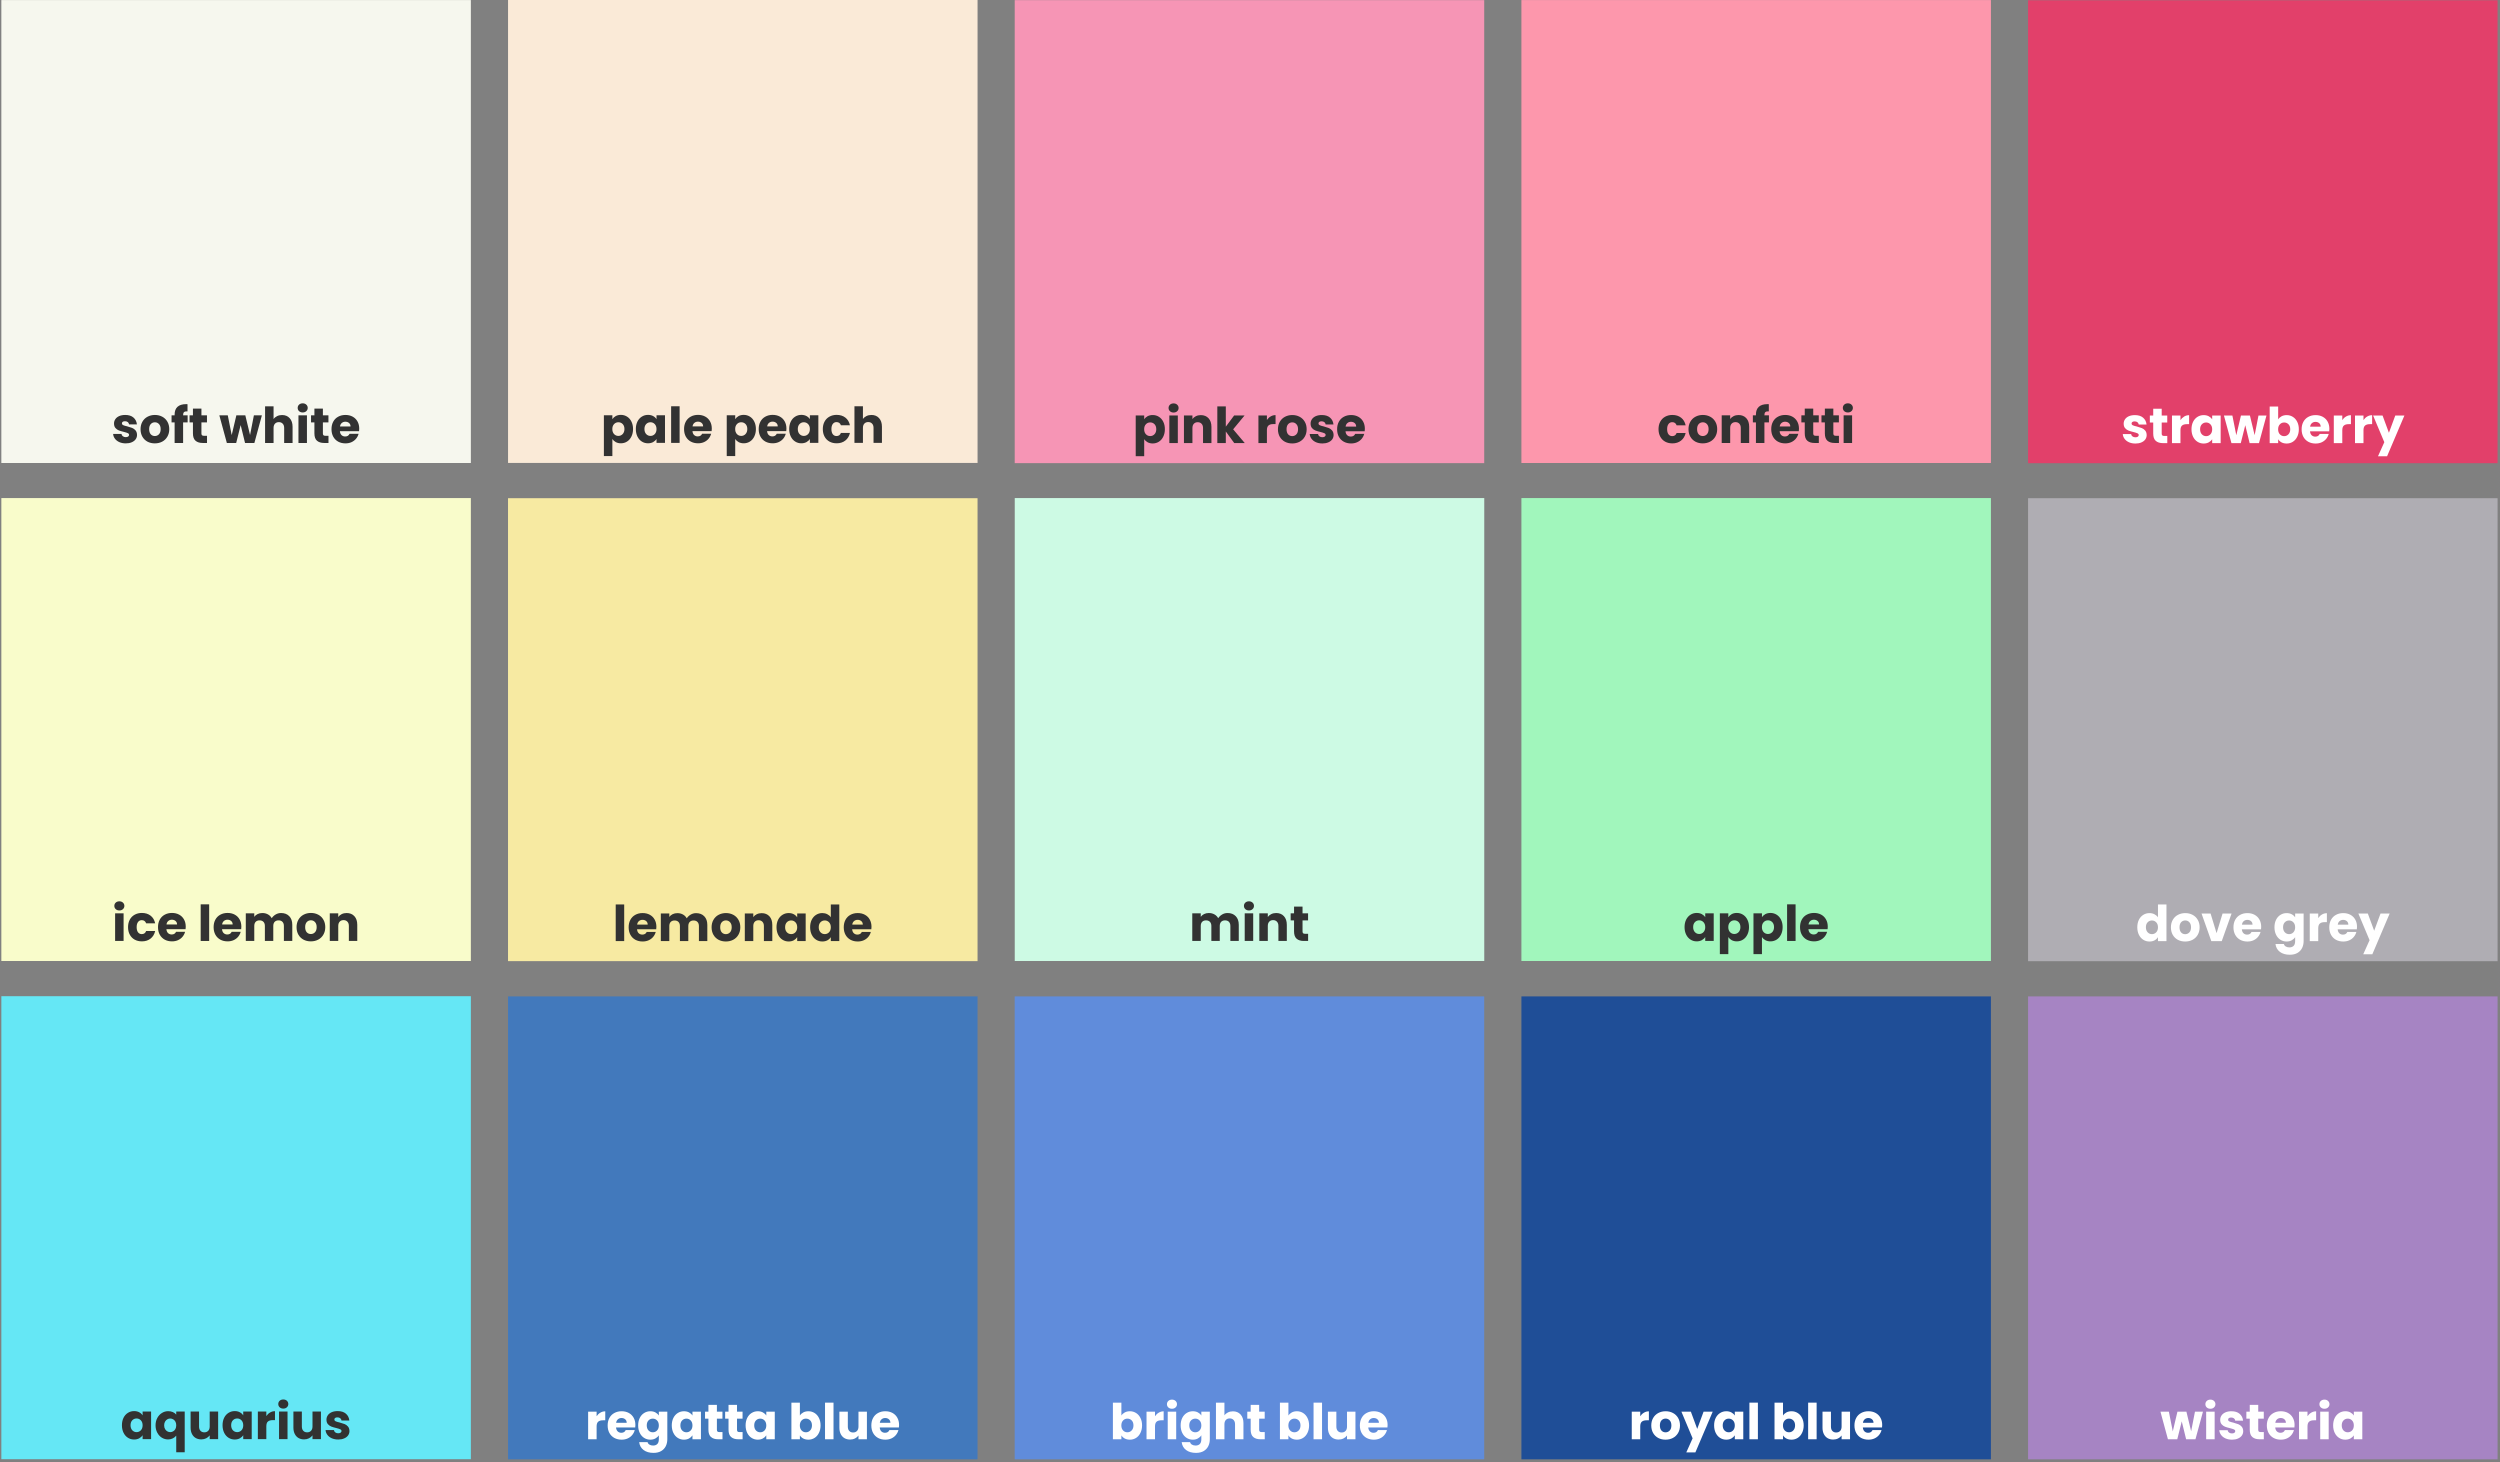 <svg xmlns="http://www.w3.org/2000/svg" xmlns:xlink="http://www.w3.org/1999/xlink" width="1277" zoomAndPan="magnify" viewBox="0 0 957.75 560.25" height="747" preserveAspectRatio="xMidYMid meet" version="1.0"><rect x="0" y="0" width="957.75" height="560.25" fill="#808080" stroke="none"/><defs><g/><clipPath id="cc5ba104e9"><path d="M 0.516 0.031 L 180.387 0.031 L 180.387 177.387 L 0.516 177.387 Z M 0.516 0.031 " clip-rule="nonzero"/></clipPath><clipPath id="789b4f290c"><path d="M 0.516 190.809 L 180.387 190.809 L 180.387 368.168 L 0.516 368.168 Z M 0.516 190.809 " clip-rule="nonzero"/></clipPath><clipPath id="77e675d3b6"><path d="M 0.516 381.648 L 180.387 381.648 L 180.387 559.008 L 0.516 559.008 Z M 0.516 381.648 " clip-rule="nonzero"/></clipPath><clipPath id="155a9f0589"><path d="M 194.633 0 L 374.504 0 L 374.504 177.359 L 194.633 177.359 Z M 194.633 0 " clip-rule="nonzero"/></clipPath><clipPath id="3e2e916fc8"><path d="M 388.75 190.809 L 568.621 190.809 L 568.621 368.168 L 388.75 368.168 Z M 388.75 190.809 " clip-rule="nonzero"/></clipPath><clipPath id="693b8b9b34"><path d="M 388.727 381.711 L 568.598 381.711 L 568.598 559.066 L 388.727 559.066 Z M 388.727 381.711 " clip-rule="nonzero"/></clipPath><clipPath id="649ca36a9f"><path d="M 388.734 0.059 L 568.605 0.059 L 568.605 177.418 L 388.734 177.418 Z M 388.734 0.059 " clip-rule="nonzero"/></clipPath><clipPath id="b99c89d3ec"><path d="M 194.625 190.855 L 374.496 190.855 L 374.496 368.211 L 194.625 368.211 Z M 194.625 190.855 " clip-rule="nonzero"/></clipPath><clipPath id="bd4422ed32"><path d="M 582.852 381.711 L 762.723 381.711 L 762.723 559.066 L 582.852 559.066 Z M 582.852 381.711 " clip-rule="nonzero"/></clipPath><clipPath id="b5d835006e"><path d="M 582.852 0.031 L 762.723 0.031 L 762.723 177.387 L 582.852 177.387 Z M 582.852 0.031 " clip-rule="nonzero"/></clipPath><clipPath id="a3badf613f"><path d="M 582.852 190.809 L 762.723 190.809 L 762.723 368.168 L 582.852 368.168 Z M 582.852 190.809 " clip-rule="nonzero"/></clipPath><clipPath id="11d8434247"><path d="M 194.625 381.711 L 374.496 381.711 L 374.496 559.066 L 194.625 559.066 Z M 194.625 381.711 " clip-rule="nonzero"/></clipPath><clipPath id="1f3126473c"><path d="M 776.953 0.09 L 956.824 0.09 L 956.824 177.445 L 776.953 177.445 Z M 776.953 0.09 " clip-rule="nonzero"/></clipPath><clipPath id="e1d40474b9"><path d="M 776.953 190.871 L 956.824 190.871 L 956.824 368.227 L 776.953 368.227 Z M 776.953 190.871 " clip-rule="nonzero"/></clipPath><clipPath id="4ab34d2220"><path d="M 776.953 381.711 L 956.824 381.711 L 956.824 559.066 L 776.953 559.066 Z M 776.953 381.711 " clip-rule="nonzero"/></clipPath></defs><g clip-path="url(#cc5ba104e9)"><path fill="#f6f7ee" d="M 0.516 0.031 L 180.645 0.031 L 180.645 177.387 L 0.516 177.387 Z M 0.516 0.031 " fill-opacity="1" fill-rule="nonzero"/></g><g fill="#323232" fill-opacity="1"><g transform="translate(42.728, 169.702)"><g><path d="M 5.484 0.156 C 4.555 0.156 3.734 0 3.016 -0.312 C 2.297 -0.633 1.727 -1.07 1.312 -1.625 C 0.895 -2.176 0.66 -2.789 0.609 -3.469 L 3.812 -3.469 C 3.852 -3.102 4.023 -2.805 4.328 -2.578 C 4.629 -2.348 5 -2.234 5.438 -2.234 C 5.844 -2.234 6.156 -2.312 6.375 -2.469 C 6.602 -2.633 6.719 -2.844 6.719 -3.094 C 6.719 -3.395 6.555 -3.617 6.234 -3.766 C 5.922 -3.91 5.41 -4.07 4.703 -4.25 C 3.941 -4.426 3.305 -4.613 2.797 -4.812 C 2.297 -5.008 1.863 -5.316 1.5 -5.734 C 1.133 -6.16 0.953 -6.734 0.953 -7.453 C 0.953 -8.055 1.117 -8.609 1.453 -9.109 C 1.785 -9.609 2.273 -10.004 2.922 -10.297 C 3.578 -10.586 4.352 -10.734 5.25 -10.734 C 6.582 -10.734 7.629 -10.406 8.391 -9.75 C 9.16 -9.094 9.602 -8.219 9.719 -7.125 L 6.719 -7.125 C 6.664 -7.5 6.504 -7.789 6.234 -8 C 5.961 -8.219 5.602 -8.328 5.156 -8.328 C 4.781 -8.328 4.488 -8.254 4.281 -8.109 C 4.082 -7.961 3.984 -7.766 3.984 -7.516 C 3.984 -7.211 4.145 -6.984 4.469 -6.828 C 4.789 -6.672 5.289 -6.52 5.969 -6.375 C 6.758 -6.164 7.398 -5.961 7.891 -5.766 C 8.379 -5.578 8.812 -5.266 9.188 -4.828 C 9.562 -4.391 9.754 -3.805 9.766 -3.078 C 9.766 -2.453 9.586 -1.895 9.234 -1.406 C 8.891 -0.926 8.391 -0.547 7.734 -0.266 C 7.086 0.016 6.336 0.156 5.484 0.156 Z M 5.484 0.156 "/></g></g></g><g fill="#323232" fill-opacity="1"><g transform="translate(53.314, 169.702)"><g><path d="M 6 0.156 C 4.957 0.156 4.02 -0.062 3.188 -0.5 C 2.363 -0.945 1.711 -1.582 1.234 -2.406 C 0.766 -3.227 0.531 -4.191 0.531 -5.297 C 0.531 -6.379 0.77 -7.332 1.25 -8.156 C 1.727 -8.988 2.383 -9.625 3.219 -10.062 C 4.062 -10.508 5 -10.734 6.031 -10.734 C 7.07 -10.734 8.008 -10.508 8.844 -10.062 C 9.676 -9.625 10.332 -8.988 10.812 -8.156 C 11.289 -7.332 11.531 -6.379 11.531 -5.297 C 11.531 -4.203 11.285 -3.238 10.797 -2.406 C 10.316 -1.582 9.656 -0.945 8.812 -0.5 C 7.969 -0.062 7.031 0.156 6 0.156 Z M 6 -2.656 C 6.613 -2.656 7.141 -2.879 7.578 -3.328 C 8.016 -3.785 8.234 -4.441 8.234 -5.297 C 8.234 -6.141 8.02 -6.785 7.594 -7.234 C 7.176 -7.691 6.656 -7.922 6.031 -7.922 C 5.395 -7.922 4.867 -7.695 4.453 -7.25 C 4.035 -6.801 3.828 -6.148 3.828 -5.297 C 3.828 -4.441 4.031 -3.785 4.438 -3.328 C 4.852 -2.879 5.375 -2.656 6 -2.656 Z M 6 -2.656 "/></g></g></g><g fill="#323232" fill-opacity="1"><g transform="translate(65.398, 169.702)"><g><path d="M 6.484 -7.891 L 4.75 -7.891 L 4.75 0 L 1.5 0 L 1.5 -7.891 L 0.328 -7.891 L 0.328 -10.578 L 1.5 -10.578 L 1.5 -10.891 C 1.5 -12.191 1.867 -13.18 2.609 -13.859 C 3.359 -14.535 4.457 -14.875 5.906 -14.875 C 6.145 -14.875 6.32 -14.867 6.438 -14.859 L 6.438 -12.109 C 5.812 -12.141 5.375 -12.047 5.125 -11.828 C 4.875 -11.617 4.75 -11.234 4.75 -10.672 L 4.75 -10.578 L 6.484 -10.578 Z M 6.484 -7.891 "/></g></g></g><g fill="#323232" fill-opacity="1"><g transform="translate(72.228, 169.702)"><g><path d="M 7.078 -2.75 L 7.078 0 L 5.422 0 C 4.242 0 3.328 -0.285 2.672 -0.859 C 2.016 -1.43 1.688 -2.375 1.688 -3.688 L 1.688 -7.891 L 0.391 -7.891 L 0.391 -10.578 L 1.688 -10.578 L 1.688 -13.172 L 4.938 -13.172 L 4.938 -10.578 L 7.062 -10.578 L 7.062 -7.891 L 4.938 -7.891 L 4.938 -3.641 C 4.938 -3.328 5.008 -3.098 5.156 -2.953 C 5.312 -2.816 5.566 -2.75 5.922 -2.75 Z M 7.078 -2.75 "/></g></g></g><g fill="#323232" fill-opacity="1"><g transform="translate(79.93, 169.702)"><g/></g></g><g fill="#323232" fill-opacity="1"><g transform="translate(83.952, 169.702)"><g><path d="M 16.375 -10.578 L 13.5 0 L 9.922 0 L 8.25 -6.859 L 6.531 0 L 2.953 0 L 0.078 -10.578 L 3.312 -10.578 L 4.812 -3.016 L 6.594 -10.578 L 10.031 -10.578 L 11.844 -3.047 L 13.312 -10.578 Z M 16.375 -10.578 "/></g></g></g><g fill="#323232" fill-opacity="1"><g transform="translate(100.38, 169.702)"><g><path d="M 7.688 -10.703 C 8.895 -10.703 9.863 -10.301 10.594 -9.5 C 11.332 -8.695 11.703 -7.594 11.703 -6.188 L 11.703 0 L 8.484 0 L 8.484 -5.75 C 8.484 -6.457 8.297 -7.004 7.922 -7.391 C 7.555 -7.785 7.066 -7.984 6.453 -7.984 C 5.828 -7.984 5.332 -7.785 4.969 -7.391 C 4.602 -7.004 4.422 -6.457 4.422 -5.75 L 4.422 0 L 1.172 0 L 1.172 -14.031 L 4.422 -14.031 L 4.422 -9.156 C 4.742 -9.625 5.191 -10 5.766 -10.281 C 6.336 -10.562 6.977 -10.703 7.688 -10.703 Z M 7.688 -10.703 "/></g></g></g><g fill="#323232" fill-opacity="1"><g transform="translate(113.167, 169.702)"><g><path d="M 2.812 -11.688 C 2.238 -11.688 1.77 -11.852 1.406 -12.188 C 1.051 -12.52 0.875 -12.938 0.875 -13.438 C 0.875 -13.938 1.051 -14.352 1.406 -14.688 C 1.77 -15.02 2.238 -15.188 2.812 -15.188 C 3.363 -15.188 3.816 -15.02 4.172 -14.688 C 4.535 -14.352 4.719 -13.938 4.719 -13.438 C 4.719 -12.938 4.535 -12.52 4.172 -12.188 C 3.816 -11.852 3.363 -11.688 2.812 -11.688 Z M 4.422 -10.578 L 4.422 0 L 1.172 0 L 1.172 -10.578 Z M 4.422 -10.578 "/></g></g></g><g fill="#323232" fill-opacity="1"><g transform="translate(118.763, 169.702)"><g><path d="M 7.078 -2.75 L 7.078 0 L 5.422 0 C 4.242 0 3.328 -0.285 2.672 -0.859 C 2.016 -1.43 1.688 -2.375 1.688 -3.688 L 1.688 -7.891 L 0.391 -7.891 L 0.391 -10.578 L 1.688 -10.578 L 1.688 -13.172 L 4.938 -13.172 L 4.938 -10.578 L 7.062 -10.578 L 7.062 -7.891 L 4.938 -7.891 L 4.938 -3.641 C 4.938 -3.328 5.008 -3.098 5.156 -2.953 C 5.312 -2.816 5.566 -2.75 5.922 -2.75 Z M 7.078 -2.75 "/></g></g></g><g fill="#323232" fill-opacity="1"><g transform="translate(126.465, 169.702)"><g><path d="M 11.156 -5.469 C 11.156 -5.156 11.133 -4.836 11.094 -4.516 L 3.75 -4.516 C 3.801 -3.859 4.016 -3.352 4.391 -3 C 4.766 -2.656 5.223 -2.484 5.766 -2.484 C 6.578 -2.484 7.141 -2.828 7.453 -3.516 L 10.906 -3.516 C 10.727 -2.816 10.406 -2.188 9.938 -1.625 C 9.477 -1.07 8.898 -0.633 8.203 -0.312 C 7.516 0 6.738 0.156 5.875 0.156 C 4.844 0.156 3.922 -0.062 3.109 -0.5 C 2.297 -0.945 1.66 -1.582 1.203 -2.406 C 0.754 -3.227 0.531 -4.191 0.531 -5.297 C 0.531 -6.391 0.754 -7.348 1.203 -8.172 C 1.648 -8.992 2.281 -9.625 3.094 -10.062 C 3.906 -10.508 4.832 -10.734 5.875 -10.734 C 6.906 -10.734 7.816 -10.52 8.609 -10.094 C 9.41 -9.664 10.035 -9.051 10.484 -8.25 C 10.93 -7.457 11.156 -6.531 11.156 -5.469 Z M 7.828 -6.312 C 7.828 -6.875 7.641 -7.316 7.266 -7.641 C 6.891 -7.973 6.414 -8.141 5.844 -8.141 C 5.301 -8.141 4.844 -7.977 4.469 -7.656 C 4.094 -7.344 3.863 -6.895 3.781 -6.312 Z M 7.828 -6.312 "/></g></g></g><g clip-path="url(#789b4f290c)"><path fill="#f9fccb" d="M 0.516 190.809 L 180.645 190.809 L 180.645 368.168 L 0.516 368.168 Z M 0.516 190.809 " fill-opacity="1" fill-rule="nonzero"/></g><g fill="#323232" fill-opacity="1"><g transform="translate(42.927, 360.483)"><g><path d="M 2.812 -11.688 C 2.238 -11.688 1.77 -11.852 1.406 -12.188 C 1.051 -12.52 0.875 -12.938 0.875 -13.438 C 0.875 -13.938 1.051 -14.352 1.406 -14.688 C 1.77 -15.02 2.238 -15.188 2.812 -15.188 C 3.363 -15.188 3.816 -15.02 4.172 -14.688 C 4.535 -14.352 4.719 -13.938 4.719 -13.438 C 4.719 -12.938 4.535 -12.52 4.172 -12.188 C 3.816 -11.852 3.363 -11.688 2.812 -11.688 Z M 4.422 -10.578 L 4.422 0 L 1.172 0 L 1.172 -10.578 Z M 4.422 -10.578 "/></g></g></g><g fill="#323232" fill-opacity="1"><g transform="translate(48.524, 360.483)"><g><path d="M 0.531 -5.297 C 0.531 -6.391 0.754 -7.348 1.203 -8.172 C 1.648 -8.992 2.273 -9.625 3.078 -10.062 C 3.879 -10.508 4.801 -10.734 5.844 -10.734 C 7.164 -10.734 8.273 -10.383 9.172 -9.688 C 10.066 -9 10.648 -8.02 10.922 -6.75 L 7.469 -6.75 C 7.176 -7.562 6.613 -7.969 5.781 -7.969 C 5.188 -7.969 4.711 -7.734 4.359 -7.266 C 4.004 -6.805 3.828 -6.148 3.828 -5.297 C 3.828 -4.43 4.004 -3.77 4.359 -3.312 C 4.711 -2.852 5.188 -2.625 5.781 -2.625 C 6.613 -2.625 7.176 -3.023 7.469 -3.828 L 10.922 -3.828 C 10.648 -2.586 10.062 -1.613 9.156 -0.906 C 8.258 -0.195 7.156 0.156 5.844 0.156 C 4.801 0.156 3.879 -0.062 3.078 -0.5 C 2.273 -0.945 1.648 -1.582 1.203 -2.406 C 0.754 -3.227 0.531 -4.191 0.531 -5.297 Z M 0.531 -5.297 "/></g></g></g><g fill="#323232" fill-opacity="1"><g transform="translate(60.001, 360.483)"><g><path d="M 11.156 -5.469 C 11.156 -5.156 11.133 -4.836 11.094 -4.516 L 3.75 -4.516 C 3.801 -3.859 4.016 -3.352 4.391 -3 C 4.766 -2.656 5.223 -2.484 5.766 -2.484 C 6.578 -2.484 7.141 -2.828 7.453 -3.516 L 10.906 -3.516 C 10.727 -2.816 10.406 -2.188 9.938 -1.625 C 9.477 -1.07 8.898 -0.633 8.203 -0.312 C 7.516 0 6.738 0.156 5.875 0.156 C 4.844 0.156 3.922 -0.062 3.109 -0.5 C 2.297 -0.945 1.66 -1.582 1.203 -2.406 C 0.754 -3.227 0.531 -4.191 0.531 -5.297 C 0.531 -6.391 0.754 -7.348 1.203 -8.172 C 1.648 -8.992 2.281 -9.625 3.094 -10.062 C 3.906 -10.508 4.832 -10.734 5.875 -10.734 C 6.906 -10.734 7.816 -10.52 8.609 -10.094 C 9.41 -9.664 10.035 -9.051 10.484 -8.25 C 10.93 -7.457 11.156 -6.531 11.156 -5.469 Z M 7.828 -6.312 C 7.828 -6.875 7.641 -7.316 7.266 -7.641 C 6.891 -7.973 6.414 -8.141 5.844 -8.141 C 5.301 -8.141 4.844 -7.977 4.469 -7.656 C 4.094 -7.344 3.863 -6.895 3.781 -6.312 Z M 7.828 -6.312 "/></g></g></g><g fill="#323232" fill-opacity="1"><g transform="translate(71.687, 360.483)"><g/></g></g><g fill="#323232" fill-opacity="1"><g transform="translate(75.709, 360.483)"><g><path d="M 4.422 -14.031 L 4.422 0 L 1.172 0 L 1.172 -14.031 Z M 4.422 -14.031 "/></g></g></g><g fill="#323232" fill-opacity="1"><g transform="translate(81.305, 360.483)"><g><path d="M 11.156 -5.469 C 11.156 -5.156 11.133 -4.836 11.094 -4.516 L 3.75 -4.516 C 3.801 -3.859 4.016 -3.352 4.391 -3 C 4.766 -2.656 5.223 -2.484 5.766 -2.484 C 6.578 -2.484 7.141 -2.828 7.453 -3.516 L 10.906 -3.516 C 10.727 -2.816 10.406 -2.188 9.938 -1.625 C 9.477 -1.07 8.898 -0.633 8.203 -0.312 C 7.516 0 6.738 0.156 5.875 0.156 C 4.844 0.156 3.922 -0.062 3.109 -0.5 C 2.297 -0.945 1.66 -1.582 1.203 -2.406 C 0.754 -3.227 0.531 -4.191 0.531 -5.297 C 0.531 -6.391 0.754 -7.348 1.203 -8.172 C 1.648 -8.992 2.281 -9.625 3.094 -10.062 C 3.906 -10.508 4.832 -10.734 5.875 -10.734 C 6.906 -10.734 7.816 -10.52 8.609 -10.094 C 9.41 -9.664 10.035 -9.051 10.484 -8.25 C 10.93 -7.457 11.156 -6.531 11.156 -5.469 Z M 7.828 -6.312 C 7.828 -6.875 7.641 -7.316 7.266 -7.641 C 6.891 -7.973 6.414 -8.141 5.844 -8.141 C 5.301 -8.141 4.844 -7.977 4.469 -7.656 C 4.094 -7.344 3.863 -6.895 3.781 -6.312 Z M 7.828 -6.312 "/></g></g></g><g fill="#323232" fill-opacity="1"><g transform="translate(92.991, 360.483)"><g><path d="M 14.688 -10.703 C 16 -10.703 17.039 -10.301 17.812 -9.5 C 18.594 -8.707 18.984 -7.602 18.984 -6.188 L 18.984 0 L 15.766 0 L 15.766 -5.75 C 15.766 -6.426 15.582 -6.953 15.219 -7.328 C 14.863 -7.703 14.367 -7.891 13.734 -7.891 C 13.098 -7.891 12.598 -7.703 12.234 -7.328 C 11.879 -6.953 11.703 -6.426 11.703 -5.75 L 11.703 0 L 8.484 0 L 8.484 -5.75 C 8.484 -6.426 8.301 -6.953 7.938 -7.328 C 7.57 -7.703 7.078 -7.891 6.453 -7.891 C 5.816 -7.891 5.316 -7.703 4.953 -7.328 C 4.598 -6.953 4.422 -6.426 4.422 -5.75 L 4.422 0 L 1.172 0 L 1.172 -10.578 L 4.422 -10.578 L 4.422 -9.25 C 4.742 -9.695 5.172 -10.051 5.703 -10.312 C 6.234 -10.57 6.836 -10.703 7.516 -10.703 C 8.305 -10.703 9.016 -10.531 9.641 -10.188 C 10.266 -9.844 10.754 -9.352 11.109 -8.719 C 11.484 -9.301 11.984 -9.773 12.609 -10.141 C 13.242 -10.516 13.938 -10.703 14.688 -10.703 Z M 14.688 -10.703 "/></g></g></g><g fill="#323232" fill-opacity="1"><g transform="translate(113.081, 360.483)"><g><path d="M 6 0.156 C 4.957 0.156 4.02 -0.062 3.188 -0.5 C 2.363 -0.945 1.711 -1.582 1.234 -2.406 C 0.766 -3.227 0.531 -4.191 0.531 -5.297 C 0.531 -6.379 0.77 -7.332 1.25 -8.156 C 1.727 -8.988 2.383 -9.625 3.219 -10.062 C 4.062 -10.508 5 -10.734 6.031 -10.734 C 7.07 -10.734 8.008 -10.508 8.844 -10.062 C 9.676 -9.625 10.332 -8.988 10.812 -8.156 C 11.289 -7.332 11.531 -6.379 11.531 -5.297 C 11.531 -4.203 11.285 -3.238 10.797 -2.406 C 10.316 -1.582 9.656 -0.945 8.812 -0.5 C 7.969 -0.062 7.031 0.156 6 0.156 Z M 6 -2.656 C 6.613 -2.656 7.141 -2.879 7.578 -3.328 C 8.016 -3.785 8.234 -4.441 8.234 -5.297 C 8.234 -6.141 8.02 -6.785 7.594 -7.234 C 7.176 -7.691 6.656 -7.922 6.031 -7.922 C 5.395 -7.922 4.867 -7.695 4.453 -7.25 C 4.035 -6.801 3.828 -6.148 3.828 -5.297 C 3.828 -4.441 4.031 -3.785 4.438 -3.328 C 4.852 -2.879 5.375 -2.656 6 -2.656 Z M 6 -2.656 "/></g></g></g><g fill="#323232" fill-opacity="1"><g transform="translate(125.165, 360.483)"><g><path d="M 7.625 -10.703 C 8.863 -10.703 9.852 -10.301 10.594 -9.5 C 11.332 -8.695 11.703 -7.594 11.703 -6.188 L 11.703 0 L 8.484 0 L 8.484 -5.75 C 8.484 -6.457 8.297 -7.004 7.922 -7.391 C 7.555 -7.785 7.066 -7.984 6.453 -7.984 C 5.828 -7.984 5.332 -7.785 4.969 -7.391 C 4.602 -7.004 4.422 -6.457 4.422 -5.75 L 4.422 0 L 1.172 0 L 1.172 -10.578 L 4.422 -10.578 L 4.422 -9.188 C 4.742 -9.645 5.18 -10.008 5.734 -10.281 C 6.297 -10.562 6.926 -10.703 7.625 -10.703 Z M 7.625 -10.703 "/></g></g></g><g clip-path="url(#77e675d3b6)"><path fill="#65e7f5" d="M 0.516 381.648 L 180.645 381.648 L 180.645 559.008 L 0.516 559.008 Z M 0.516 381.648 " fill-opacity="1" fill-rule="nonzero"/></g><g fill="#323232" fill-opacity="1"><g transform="translate(46.181, 551.323)"><g><path d="M 0.531 -5.312 C 0.531 -6.395 0.734 -7.348 1.141 -8.172 C 1.555 -8.992 2.117 -9.625 2.828 -10.062 C 3.535 -10.508 4.328 -10.734 5.203 -10.734 C 5.941 -10.734 6.594 -10.582 7.156 -10.281 C 7.719 -9.977 8.148 -9.582 8.453 -9.094 L 8.453 -10.578 L 11.703 -10.578 L 11.703 0 L 8.453 0 L 8.453 -1.5 C 8.141 -1.008 7.703 -0.609 7.141 -0.297 C 6.578 0.004 5.922 0.156 5.172 0.156 C 4.316 0.156 3.535 -0.066 2.828 -0.516 C 2.117 -0.961 1.555 -1.602 1.141 -2.438 C 0.734 -3.27 0.531 -4.227 0.531 -5.312 Z M 8.453 -5.297 C 8.453 -6.098 8.227 -6.734 7.781 -7.203 C 7.332 -7.672 6.785 -7.906 6.141 -7.906 C 5.492 -7.906 4.945 -7.676 4.5 -7.219 C 4.051 -6.758 3.828 -6.125 3.828 -5.312 C 3.828 -4.5 4.051 -3.852 4.5 -3.375 C 4.945 -2.906 5.492 -2.672 6.141 -2.672 C 6.785 -2.672 7.332 -2.906 7.781 -3.375 C 8.227 -3.844 8.453 -4.484 8.453 -5.297 Z M 8.453 -5.297 "/></g></g></g><g fill="#323232" fill-opacity="1"><g transform="translate(59.062, 551.323)"><g><path d="M 0.531 -5.266 C 0.531 -6.316 0.75 -7.254 1.188 -8.078 C 1.625 -8.898 2.211 -9.539 2.953 -10 C 3.691 -10.469 4.5 -10.703 5.375 -10.703 C 6.039 -10.703 6.641 -10.582 7.172 -10.344 C 7.703 -10.113 8.129 -9.789 8.453 -9.375 L 8.453 -10.578 L 11.703 -10.578 L 11.703 5.047 L 8.453 5.047 L 8.453 -1.328 C 8.086 -0.879 7.641 -0.523 7.109 -0.266 C 6.586 -0.004 5.992 0.125 5.328 0.125 C 4.473 0.125 3.676 -0.098 2.938 -0.547 C 2.207 -1.004 1.625 -1.645 1.188 -2.469 C 0.75 -3.289 0.531 -4.223 0.531 -5.266 Z M 8.453 -5.297 C 8.453 -5.859 8.344 -6.332 8.125 -6.719 C 7.906 -7.102 7.617 -7.395 7.266 -7.594 C 6.91 -7.789 6.535 -7.891 6.141 -7.891 C 5.766 -7.891 5.398 -7.789 5.047 -7.594 C 4.691 -7.395 4.398 -7.098 4.172 -6.703 C 3.941 -6.316 3.828 -5.836 3.828 -5.266 C 3.828 -4.703 3.941 -4.227 4.172 -3.844 C 4.398 -3.457 4.691 -3.164 5.047 -2.969 C 5.398 -2.77 5.766 -2.672 6.141 -2.672 C 6.523 -2.672 6.895 -2.77 7.25 -2.969 C 7.613 -3.164 7.906 -3.457 8.125 -3.844 C 8.344 -4.238 8.453 -4.723 8.453 -5.297 Z M 8.453 -5.297 "/></g></g></g><g fill="#323232" fill-opacity="1"><g transform="translate(71.943, 551.323)"><g><path d="M 11.625 -10.578 L 11.625 0 L 8.391 0 L 8.391 -1.438 C 8.055 -0.969 7.609 -0.594 7.047 -0.312 C 6.484 -0.031 5.859 0.109 5.172 0.109 C 4.367 0.109 3.656 -0.066 3.031 -0.422 C 2.414 -0.785 1.938 -1.305 1.594 -1.984 C 1.25 -2.672 1.078 -3.477 1.078 -4.406 L 1.078 -10.578 L 4.312 -10.578 L 4.312 -4.844 C 4.312 -4.133 4.492 -3.582 4.859 -3.188 C 5.223 -2.789 5.711 -2.594 6.328 -2.594 C 6.961 -2.594 7.461 -2.789 7.828 -3.188 C 8.203 -3.582 8.391 -4.133 8.391 -4.844 L 8.391 -10.578 Z M 11.625 -10.578 "/></g></g></g><g fill="#323232" fill-opacity="1"><g transform="translate(84.729, 551.323)"><g><path d="M 0.531 -5.312 C 0.531 -6.395 0.734 -7.348 1.141 -8.172 C 1.555 -8.992 2.117 -9.625 2.828 -10.062 C 3.535 -10.508 4.328 -10.734 5.203 -10.734 C 5.941 -10.734 6.594 -10.582 7.156 -10.281 C 7.719 -9.977 8.148 -9.582 8.453 -9.094 L 8.453 -10.578 L 11.703 -10.578 L 11.703 0 L 8.453 0 L 8.453 -1.5 C 8.141 -1.008 7.703 -0.609 7.141 -0.297 C 6.578 0.004 5.922 0.156 5.172 0.156 C 4.316 0.156 3.535 -0.066 2.828 -0.516 C 2.117 -0.961 1.555 -1.602 1.141 -2.438 C 0.734 -3.27 0.531 -4.227 0.531 -5.312 Z M 8.453 -5.297 C 8.453 -6.098 8.227 -6.734 7.781 -7.203 C 7.332 -7.672 6.785 -7.906 6.141 -7.906 C 5.492 -7.906 4.945 -7.676 4.5 -7.219 C 4.051 -6.758 3.828 -6.125 3.828 -5.312 C 3.828 -4.5 4.051 -3.852 4.5 -3.375 C 4.945 -2.906 5.492 -2.672 6.141 -2.672 C 6.785 -2.672 7.332 -2.906 7.781 -3.375 C 8.227 -3.844 8.453 -4.484 8.453 -5.297 Z M 8.453 -5.297 "/></g></g></g><g fill="#323232" fill-opacity="1"><g transform="translate(97.61, 551.323)"><g><path d="M 4.422 -8.828 C 4.797 -9.398 5.27 -9.852 5.844 -10.188 C 6.414 -10.531 7.047 -10.703 7.734 -10.703 L 7.734 -7.266 L 6.844 -7.266 C 6.039 -7.266 5.438 -7.086 5.031 -6.734 C 4.625 -6.391 4.422 -5.781 4.422 -4.906 L 4.422 0 L 1.172 0 L 1.172 -10.578 L 4.422 -10.578 Z M 4.422 -8.828 "/></g></g></g><g fill="#323232" fill-opacity="1"><g transform="translate(105.73, 551.323)"><g><path d="M 2.812 -11.688 C 2.238 -11.688 1.77 -11.852 1.406 -12.188 C 1.051 -12.52 0.875 -12.938 0.875 -13.438 C 0.875 -13.938 1.051 -14.352 1.406 -14.688 C 1.77 -15.02 2.238 -15.188 2.812 -15.188 C 3.363 -15.188 3.816 -15.02 4.172 -14.688 C 4.535 -14.352 4.719 -13.938 4.719 -13.438 C 4.719 -12.938 4.535 -12.52 4.172 -12.188 C 3.816 -11.852 3.363 -11.688 2.812 -11.688 Z M 4.422 -10.578 L 4.422 0 L 1.172 0 L 1.172 -10.578 Z M 4.422 -10.578 "/></g></g></g><g fill="#323232" fill-opacity="1"><g transform="translate(111.326, 551.323)"><g><path d="M 11.625 -10.578 L 11.625 0 L 8.391 0 L 8.391 -1.438 C 8.055 -0.969 7.609 -0.594 7.047 -0.312 C 6.484 -0.031 5.859 0.109 5.172 0.109 C 4.367 0.109 3.656 -0.066 3.031 -0.422 C 2.414 -0.785 1.938 -1.305 1.594 -1.984 C 1.25 -2.672 1.078 -3.477 1.078 -4.406 L 1.078 -10.578 L 4.312 -10.578 L 4.312 -4.844 C 4.312 -4.133 4.492 -3.582 4.859 -3.188 C 5.223 -2.789 5.711 -2.594 6.328 -2.594 C 6.961 -2.594 7.461 -2.789 7.828 -3.188 C 8.203 -3.582 8.391 -4.133 8.391 -4.844 L 8.391 -10.578 Z M 11.625 -10.578 "/></g></g></g><g fill="#323232" fill-opacity="1"><g transform="translate(124.113, 551.323)"><g><path d="M 5.484 0.156 C 4.555 0.156 3.734 0 3.016 -0.312 C 2.297 -0.633 1.727 -1.07 1.312 -1.625 C 0.895 -2.176 0.66 -2.789 0.609 -3.469 L 3.812 -3.469 C 3.852 -3.102 4.023 -2.805 4.328 -2.578 C 4.629 -2.348 5 -2.234 5.438 -2.234 C 5.844 -2.234 6.156 -2.312 6.375 -2.469 C 6.602 -2.633 6.719 -2.844 6.719 -3.094 C 6.719 -3.395 6.555 -3.617 6.234 -3.766 C 5.922 -3.91 5.41 -4.07 4.703 -4.25 C 3.941 -4.426 3.305 -4.613 2.797 -4.812 C 2.297 -5.008 1.863 -5.316 1.5 -5.734 C 1.133 -6.16 0.953 -6.734 0.953 -7.453 C 0.953 -8.055 1.117 -8.609 1.453 -9.109 C 1.785 -9.609 2.273 -10.004 2.922 -10.297 C 3.578 -10.586 4.352 -10.734 5.25 -10.734 C 6.582 -10.734 7.629 -10.406 8.391 -9.75 C 9.16 -9.094 9.602 -8.219 9.719 -7.125 L 6.719 -7.125 C 6.664 -7.5 6.504 -7.789 6.234 -8 C 5.961 -8.219 5.602 -8.328 5.156 -8.328 C 4.781 -8.328 4.488 -8.254 4.281 -8.109 C 4.082 -7.961 3.984 -7.766 3.984 -7.516 C 3.984 -7.211 4.145 -6.984 4.469 -6.828 C 4.789 -6.672 5.289 -6.52 5.969 -6.375 C 6.758 -6.164 7.398 -5.961 7.891 -5.766 C 8.379 -5.578 8.812 -5.266 9.188 -4.828 C 9.562 -4.391 9.754 -3.805 9.766 -3.078 C 9.766 -2.453 9.586 -1.895 9.234 -1.406 C 8.891 -0.926 8.391 -0.547 7.734 -0.266 C 7.086 0.016 6.336 0.156 5.484 0.156 Z M 5.484 0.156 "/></g></g></g><g clip-path="url(#155a9f0589)"><path fill="#faead7" d="M 194.633 0 L 374.762 0 L 374.762 177.359 L 194.633 177.359 Z M 194.633 0 " fill-opacity="1" fill-rule="nonzero"/></g><g fill="#323232" fill-opacity="1"><g transform="translate(230.176, 169.673)"><g><path d="M 4.422 -9.094 C 4.734 -9.582 5.164 -9.977 5.719 -10.281 C 6.281 -10.582 6.938 -10.734 7.688 -10.734 C 8.551 -10.734 9.336 -10.508 10.047 -10.062 C 10.754 -9.625 11.312 -8.992 11.719 -8.172 C 12.133 -7.348 12.344 -6.395 12.344 -5.312 C 12.344 -4.227 12.133 -3.27 11.719 -2.438 C 11.312 -1.602 10.754 -0.961 10.047 -0.516 C 9.336 -0.066 8.551 0.156 7.688 0.156 C 6.945 0.156 6.297 0.004 5.734 -0.297 C 5.172 -0.609 4.734 -1.004 4.422 -1.484 L 4.422 5.047 L 1.172 5.047 L 1.172 -10.578 L 4.422 -10.578 Z M 9.047 -5.312 C 9.047 -6.125 8.82 -6.758 8.375 -7.219 C 7.926 -7.676 7.375 -7.906 6.719 -7.906 C 6.07 -7.906 5.523 -7.672 5.078 -7.203 C 4.629 -6.734 4.406 -6.098 4.406 -5.297 C 4.406 -4.484 4.629 -3.844 5.078 -3.375 C 5.523 -2.906 6.07 -2.672 6.719 -2.672 C 7.363 -2.672 7.91 -2.906 8.359 -3.375 C 8.816 -3.852 9.047 -4.5 9.047 -5.312 Z M 9.047 -5.312 "/></g></g></g><g fill="#323232" fill-opacity="1"><g transform="translate(243.057, 169.673)"><g><path d="M 0.531 -5.312 C 0.531 -6.395 0.734 -7.348 1.141 -8.172 C 1.555 -8.992 2.117 -9.625 2.828 -10.062 C 3.535 -10.508 4.328 -10.734 5.203 -10.734 C 5.941 -10.734 6.594 -10.582 7.156 -10.281 C 7.719 -9.977 8.148 -9.582 8.453 -9.094 L 8.453 -10.578 L 11.703 -10.578 L 11.703 0 L 8.453 0 L 8.453 -1.5 C 8.141 -1.008 7.703 -0.609 7.141 -0.297 C 6.578 0.004 5.922 0.156 5.172 0.156 C 4.316 0.156 3.535 -0.066 2.828 -0.516 C 2.117 -0.961 1.555 -1.602 1.141 -2.438 C 0.734 -3.27 0.531 -4.227 0.531 -5.312 Z M 8.453 -5.297 C 8.453 -6.098 8.227 -6.734 7.781 -7.203 C 7.332 -7.672 6.785 -7.906 6.141 -7.906 C 5.492 -7.906 4.945 -7.676 4.5 -7.219 C 4.051 -6.758 3.828 -6.125 3.828 -5.312 C 3.828 -4.5 4.051 -3.852 4.5 -3.375 C 4.945 -2.906 5.492 -2.672 6.141 -2.672 C 6.785 -2.672 7.332 -2.906 7.781 -3.375 C 8.227 -3.844 8.453 -4.484 8.453 -5.297 Z M 8.453 -5.297 "/></g></g></g><g fill="#323232" fill-opacity="1"><g transform="translate(255.938, 169.673)"><g><path d="M 4.422 -14.031 L 4.422 0 L 1.172 0 L 1.172 -14.031 Z M 4.422 -14.031 "/></g></g></g><g fill="#323232" fill-opacity="1"><g transform="translate(261.534, 169.673)"><g><path d="M 11.156 -5.469 C 11.156 -5.156 11.133 -4.836 11.094 -4.516 L 3.75 -4.516 C 3.801 -3.859 4.016 -3.352 4.391 -3 C 4.766 -2.656 5.223 -2.484 5.766 -2.484 C 6.578 -2.484 7.141 -2.828 7.453 -3.516 L 10.906 -3.516 C 10.727 -2.816 10.406 -2.188 9.938 -1.625 C 9.477 -1.07 8.898 -0.633 8.203 -0.312 C 7.516 0 6.738 0.156 5.875 0.156 C 4.844 0.156 3.922 -0.062 3.109 -0.5 C 2.297 -0.945 1.66 -1.582 1.203 -2.406 C 0.754 -3.227 0.531 -4.191 0.531 -5.297 C 0.531 -6.391 0.754 -7.348 1.203 -8.172 C 1.648 -8.992 2.281 -9.625 3.094 -10.062 C 3.906 -10.508 4.832 -10.734 5.875 -10.734 C 6.906 -10.734 7.816 -10.52 8.609 -10.094 C 9.41 -9.664 10.035 -9.051 10.484 -8.25 C 10.93 -7.457 11.156 -6.531 11.156 -5.469 Z M 7.828 -6.312 C 7.828 -6.875 7.641 -7.316 7.266 -7.641 C 6.891 -7.973 6.414 -8.141 5.844 -8.141 C 5.301 -8.141 4.844 -7.977 4.469 -7.656 C 4.094 -7.344 3.863 -6.895 3.781 -6.312 Z M 7.828 -6.312 "/></g></g></g><g fill="#323232" fill-opacity="1"><g transform="translate(273.22, 169.673)"><g/></g></g><g fill="#323232" fill-opacity="1"><g transform="translate(277.242, 169.673)"><g><path d="M 4.422 -9.094 C 4.734 -9.582 5.164 -9.977 5.719 -10.281 C 6.281 -10.582 6.938 -10.734 7.688 -10.734 C 8.551 -10.734 9.336 -10.508 10.047 -10.062 C 10.754 -9.625 11.312 -8.992 11.719 -8.172 C 12.133 -7.348 12.344 -6.395 12.344 -5.312 C 12.344 -4.227 12.133 -3.27 11.719 -2.438 C 11.312 -1.602 10.754 -0.961 10.047 -0.516 C 9.336 -0.066 8.551 0.156 7.688 0.156 C 6.945 0.156 6.297 0.004 5.734 -0.297 C 5.172 -0.609 4.734 -1.004 4.422 -1.484 L 4.422 5.047 L 1.172 5.047 L 1.172 -10.578 L 4.422 -10.578 Z M 9.047 -5.312 C 9.047 -6.125 8.82 -6.758 8.375 -7.219 C 7.926 -7.676 7.375 -7.906 6.719 -7.906 C 6.07 -7.906 5.523 -7.672 5.078 -7.203 C 4.629 -6.734 4.406 -6.098 4.406 -5.297 C 4.406 -4.484 4.629 -3.844 5.078 -3.375 C 5.523 -2.906 6.07 -2.672 6.719 -2.672 C 7.363 -2.672 7.91 -2.906 8.359 -3.375 C 8.816 -3.852 9.047 -4.5 9.047 -5.312 Z M 9.047 -5.312 "/></g></g></g><g fill="#323232" fill-opacity="1"><g transform="translate(290.123, 169.673)"><g><path d="M 11.156 -5.469 C 11.156 -5.156 11.133 -4.836 11.094 -4.516 L 3.75 -4.516 C 3.801 -3.859 4.016 -3.352 4.391 -3 C 4.766 -2.656 5.223 -2.484 5.766 -2.484 C 6.578 -2.484 7.141 -2.828 7.453 -3.516 L 10.906 -3.516 C 10.727 -2.816 10.406 -2.188 9.938 -1.625 C 9.477 -1.07 8.898 -0.633 8.203 -0.312 C 7.516 0 6.738 0.156 5.875 0.156 C 4.844 0.156 3.922 -0.062 3.109 -0.5 C 2.297 -0.945 1.66 -1.582 1.203 -2.406 C 0.754 -3.227 0.531 -4.191 0.531 -5.297 C 0.531 -6.391 0.754 -7.348 1.203 -8.172 C 1.648 -8.992 2.281 -9.625 3.094 -10.062 C 3.906 -10.508 4.832 -10.734 5.875 -10.734 C 6.906 -10.734 7.816 -10.52 8.609 -10.094 C 9.41 -9.664 10.035 -9.051 10.484 -8.25 C 10.93 -7.457 11.156 -6.531 11.156 -5.469 Z M 7.828 -6.312 C 7.828 -6.875 7.641 -7.316 7.266 -7.641 C 6.891 -7.973 6.414 -8.141 5.844 -8.141 C 5.301 -8.141 4.844 -7.977 4.469 -7.656 C 4.094 -7.344 3.863 -6.895 3.781 -6.312 Z M 7.828 -6.312 "/></g></g></g><g fill="#323232" fill-opacity="1"><g transform="translate(301.809, 169.673)"><g><path d="M 0.531 -5.312 C 0.531 -6.395 0.734 -7.348 1.141 -8.172 C 1.555 -8.992 2.117 -9.625 2.828 -10.062 C 3.535 -10.508 4.328 -10.734 5.203 -10.734 C 5.941 -10.734 6.594 -10.582 7.156 -10.281 C 7.719 -9.977 8.148 -9.582 8.453 -9.094 L 8.453 -10.578 L 11.703 -10.578 L 11.703 0 L 8.453 0 L 8.453 -1.5 C 8.141 -1.008 7.703 -0.609 7.141 -0.297 C 6.578 0.004 5.922 0.156 5.172 0.156 C 4.316 0.156 3.535 -0.066 2.828 -0.516 C 2.117 -0.961 1.555 -1.602 1.141 -2.438 C 0.734 -3.27 0.531 -4.227 0.531 -5.312 Z M 8.453 -5.297 C 8.453 -6.098 8.227 -6.734 7.781 -7.203 C 7.332 -7.672 6.785 -7.906 6.141 -7.906 C 5.492 -7.906 4.945 -7.676 4.5 -7.219 C 4.051 -6.758 3.828 -6.125 3.828 -5.312 C 3.828 -4.5 4.051 -3.852 4.5 -3.375 C 4.945 -2.906 5.492 -2.672 6.141 -2.672 C 6.785 -2.672 7.332 -2.906 7.781 -3.375 C 8.227 -3.844 8.453 -4.484 8.453 -5.297 Z M 8.453 -5.297 "/></g></g></g><g fill="#323232" fill-opacity="1"><g transform="translate(314.69, 169.673)"><g><path d="M 0.531 -5.297 C 0.531 -6.391 0.754 -7.348 1.203 -8.172 C 1.648 -8.992 2.273 -9.625 3.078 -10.062 C 3.879 -10.508 4.801 -10.734 5.844 -10.734 C 7.164 -10.734 8.273 -10.383 9.172 -9.688 C 10.066 -9 10.648 -8.02 10.922 -6.75 L 7.469 -6.75 C 7.176 -7.562 6.613 -7.969 5.781 -7.969 C 5.188 -7.969 4.711 -7.734 4.359 -7.266 C 4.004 -6.805 3.828 -6.148 3.828 -5.297 C 3.828 -4.43 4.004 -3.77 4.359 -3.312 C 4.711 -2.852 5.188 -2.625 5.781 -2.625 C 6.613 -2.625 7.176 -3.023 7.469 -3.828 L 10.922 -3.828 C 10.648 -2.586 10.062 -1.613 9.156 -0.906 C 8.258 -0.195 7.156 0.156 5.844 0.156 C 4.801 0.156 3.879 -0.062 3.078 -0.5 C 2.273 -0.945 1.648 -1.582 1.203 -2.406 C 0.754 -3.227 0.531 -4.191 0.531 -5.297 Z M 0.531 -5.297 "/></g></g></g><g fill="#323232" fill-opacity="1"><g transform="translate(326.168, 169.673)"><g><path d="M 7.688 -10.703 C 8.895 -10.703 9.863 -10.301 10.594 -9.5 C 11.332 -8.695 11.703 -7.594 11.703 -6.188 L 11.703 0 L 8.484 0 L 8.484 -5.75 C 8.484 -6.457 8.297 -7.004 7.922 -7.391 C 7.555 -7.785 7.066 -7.984 6.453 -7.984 C 5.828 -7.984 5.332 -7.785 4.969 -7.391 C 4.602 -7.004 4.422 -6.457 4.422 -5.75 L 4.422 0 L 1.172 0 L 1.172 -14.031 L 4.422 -14.031 L 4.422 -9.156 C 4.742 -9.625 5.191 -10 5.766 -10.281 C 6.336 -10.562 6.977 -10.703 7.688 -10.703 Z M 7.688 -10.703 "/></g></g></g><g clip-path="url(#3e2e916fc8)"><path fill="#cdfae4" d="M 388.75 190.809 L 568.883 190.809 L 568.883 368.168 L 388.75 368.168 Z M 388.75 190.809 " fill-opacity="1" fill-rule="nonzero"/></g><g fill="#323232" fill-opacity="1"><g transform="translate(455.588, 360.483)"><g><path d="M 14.688 -10.703 C 16 -10.703 17.039 -10.301 17.812 -9.5 C 18.594 -8.707 18.984 -7.602 18.984 -6.188 L 18.984 0 L 15.766 0 L 15.766 -5.75 C 15.766 -6.426 15.582 -6.953 15.219 -7.328 C 14.863 -7.703 14.367 -7.891 13.734 -7.891 C 13.098 -7.891 12.598 -7.703 12.234 -7.328 C 11.879 -6.953 11.703 -6.426 11.703 -5.75 L 11.703 0 L 8.484 0 L 8.484 -5.75 C 8.484 -6.426 8.301 -6.953 7.938 -7.328 C 7.57 -7.703 7.078 -7.891 6.453 -7.891 C 5.816 -7.891 5.316 -7.703 4.953 -7.328 C 4.598 -6.953 4.422 -6.426 4.422 -5.75 L 4.422 0 L 1.172 0 L 1.172 -10.578 L 4.422 -10.578 L 4.422 -9.25 C 4.742 -9.695 5.172 -10.051 5.703 -10.312 C 6.234 -10.57 6.836 -10.703 7.516 -10.703 C 8.305 -10.703 9.016 -10.531 9.641 -10.188 C 10.266 -9.844 10.754 -9.352 11.109 -8.719 C 11.484 -9.301 11.984 -9.773 12.609 -10.141 C 13.242 -10.516 13.938 -10.703 14.688 -10.703 Z M 14.688 -10.703 "/></g></g></g><g fill="#323232" fill-opacity="1"><g transform="translate(475.678, 360.483)"><g><path d="M 2.812 -11.688 C 2.238 -11.688 1.77 -11.852 1.406 -12.188 C 1.051 -12.52 0.875 -12.938 0.875 -13.438 C 0.875 -13.938 1.051 -14.352 1.406 -14.688 C 1.77 -15.02 2.238 -15.188 2.812 -15.188 C 3.363 -15.188 3.816 -15.02 4.172 -14.688 C 4.535 -14.352 4.719 -13.938 4.719 -13.438 C 4.719 -12.938 4.535 -12.52 4.172 -12.188 C 3.816 -11.852 3.363 -11.688 2.812 -11.688 Z M 4.422 -10.578 L 4.422 0 L 1.172 0 L 1.172 -10.578 Z M 4.422 -10.578 "/></g></g></g><g fill="#323232" fill-opacity="1"><g transform="translate(481.274, 360.483)"><g><path d="M 7.625 -10.703 C 8.863 -10.703 9.852 -10.301 10.594 -9.5 C 11.332 -8.695 11.703 -7.594 11.703 -6.188 L 11.703 0 L 8.484 0 L 8.484 -5.75 C 8.484 -6.457 8.297 -7.004 7.922 -7.391 C 7.555 -7.785 7.066 -7.984 6.453 -7.984 C 5.828 -7.984 5.332 -7.785 4.969 -7.391 C 4.602 -7.004 4.422 -6.457 4.422 -5.75 L 4.422 0 L 1.172 0 L 1.172 -10.578 L 4.422 -10.578 L 4.422 -9.188 C 4.742 -9.645 5.18 -10.008 5.734 -10.281 C 6.297 -10.562 6.926 -10.703 7.625 -10.703 Z M 7.625 -10.703 "/></g></g></g><g fill="#323232" fill-opacity="1"><g transform="translate(494.061, 360.483)"><g><path d="M 7.078 -2.75 L 7.078 0 L 5.422 0 C 4.242 0 3.328 -0.285 2.672 -0.859 C 2.016 -1.43 1.688 -2.375 1.688 -3.688 L 1.688 -7.891 L 0.391 -7.891 L 0.391 -10.578 L 1.688 -10.578 L 1.688 -13.172 L 4.938 -13.172 L 4.938 -10.578 L 7.062 -10.578 L 7.062 -7.891 L 4.938 -7.891 L 4.938 -3.641 C 4.938 -3.328 5.008 -3.098 5.156 -2.953 C 5.312 -2.816 5.566 -2.75 5.922 -2.75 Z M 7.078 -2.75 "/></g></g></g><g clip-path="url(#693b8b9b34)"><path fill="#608cdb" d="M 388.727 381.711 L 568.855 381.711 L 568.855 559.066 L 388.727 559.066 Z M 388.727 381.711 " fill-opacity="1" fill-rule="nonzero"/></g><g fill="#ffffff" fill-opacity="1"><g transform="translate(425.181, 551.382)"><g><path d="M 4.422 -9.094 C 4.723 -9.582 5.156 -9.977 5.719 -10.281 C 6.289 -10.582 6.945 -10.734 7.688 -10.734 C 8.551 -10.734 9.336 -10.508 10.047 -10.062 C 10.754 -9.625 11.312 -8.992 11.719 -8.172 C 12.133 -7.348 12.344 -6.395 12.344 -5.312 C 12.344 -4.227 12.133 -3.27 11.719 -2.438 C 11.312 -1.602 10.754 -0.961 10.047 -0.516 C 9.336 -0.066 8.551 0.156 7.688 0.156 C 6.938 0.156 6.281 0.008 5.719 -0.281 C 5.164 -0.582 4.734 -0.984 4.422 -1.484 L 4.422 0 L 1.172 0 L 1.172 -14.031 L 4.422 -14.031 Z M 9.047 -5.312 C 9.047 -6.125 8.82 -6.758 8.375 -7.219 C 7.926 -7.676 7.375 -7.906 6.719 -7.906 C 6.07 -7.906 5.523 -7.672 5.078 -7.203 C 4.629 -6.734 4.406 -6.098 4.406 -5.297 C 4.406 -4.484 4.629 -3.844 5.078 -3.375 C 5.523 -2.906 6.07 -2.672 6.719 -2.672 C 7.363 -2.672 7.91 -2.906 8.359 -3.375 C 8.816 -3.852 9.047 -4.5 9.047 -5.312 Z M 9.047 -5.312 "/></g></g></g><g fill="#ffffff" fill-opacity="1"><g transform="translate(438.062, 551.382)"><g><path d="M 4.422 -8.828 C 4.797 -9.398 5.27 -9.852 5.844 -10.188 C 6.414 -10.531 7.047 -10.703 7.734 -10.703 L 7.734 -7.266 L 6.844 -7.266 C 6.039 -7.266 5.438 -7.086 5.031 -6.734 C 4.625 -6.391 4.422 -5.781 4.422 -4.906 L 4.422 0 L 1.172 0 L 1.172 -10.578 L 4.422 -10.578 Z M 4.422 -8.828 "/></g></g></g><g fill="#ffffff" fill-opacity="1"><g transform="translate(446.182, 551.382)"><g><path d="M 2.812 -11.688 C 2.238 -11.688 1.77 -11.852 1.406 -12.188 C 1.051 -12.52 0.875 -12.938 0.875 -13.438 C 0.875 -13.938 1.051 -14.352 1.406 -14.688 C 1.77 -15.02 2.238 -15.188 2.812 -15.188 C 3.363 -15.188 3.816 -15.02 4.172 -14.688 C 4.535 -14.352 4.719 -13.938 4.719 -13.438 C 4.719 -12.938 4.535 -12.52 4.172 -12.188 C 3.816 -11.852 3.363 -11.688 2.812 -11.688 Z M 4.422 -10.578 L 4.422 0 L 1.172 0 L 1.172 -10.578 Z M 4.422 -10.578 "/></g></g></g><g fill="#ffffff" fill-opacity="1"><g transform="translate(451.778, 551.382)"><g><path d="M 5.203 -10.734 C 5.941 -10.734 6.594 -10.582 7.156 -10.281 C 7.719 -9.977 8.148 -9.582 8.453 -9.094 L 8.453 -10.578 L 11.703 -10.578 L 11.703 -0.016 C 11.703 0.953 11.508 1.832 11.125 2.625 C 10.738 3.414 10.148 4.047 9.359 4.516 C 8.566 4.984 7.582 5.219 6.406 5.219 C 4.844 5.219 3.57 4.848 2.594 4.109 C 1.625 3.367 1.066 2.363 0.922 1.094 L 4.141 1.094 C 4.234 1.5 4.469 1.816 4.844 2.047 C 5.227 2.285 5.703 2.406 6.266 2.406 C 6.93 2.406 7.461 2.211 7.859 1.828 C 8.254 1.441 8.453 0.828 8.453 -0.016 L 8.453 -1.516 C 8.141 -1.023 7.703 -0.625 7.141 -0.312 C 6.586 0 5.941 0.156 5.203 0.156 C 4.328 0.156 3.535 -0.066 2.828 -0.516 C 2.117 -0.961 1.555 -1.602 1.141 -2.438 C 0.734 -3.27 0.531 -4.227 0.531 -5.312 C 0.531 -6.395 0.734 -7.348 1.141 -8.172 C 1.555 -8.992 2.117 -9.625 2.828 -10.062 C 3.535 -10.508 4.328 -10.734 5.203 -10.734 Z M 8.453 -5.297 C 8.453 -6.098 8.227 -6.734 7.781 -7.203 C 7.332 -7.672 6.785 -7.906 6.141 -7.906 C 5.492 -7.906 4.945 -7.676 4.5 -7.219 C 4.051 -6.758 3.828 -6.125 3.828 -5.312 C 3.828 -4.5 4.051 -3.852 4.5 -3.375 C 4.945 -2.906 5.492 -2.672 6.141 -2.672 C 6.785 -2.672 7.332 -2.906 7.781 -3.375 C 8.227 -3.844 8.453 -4.484 8.453 -5.297 Z M 8.453 -5.297 "/></g></g></g><g fill="#ffffff" fill-opacity="1"><g transform="translate(464.659, 551.382)"><g><path d="M 7.688 -10.703 C 8.895 -10.703 9.863 -10.301 10.594 -9.5 C 11.332 -8.695 11.703 -7.594 11.703 -6.188 L 11.703 0 L 8.484 0 L 8.484 -5.75 C 8.484 -6.457 8.297 -7.004 7.922 -7.391 C 7.555 -7.785 7.066 -7.984 6.453 -7.984 C 5.828 -7.984 5.332 -7.785 4.969 -7.391 C 4.602 -7.004 4.422 -6.457 4.422 -5.75 L 4.422 0 L 1.172 0 L 1.172 -14.031 L 4.422 -14.031 L 4.422 -9.156 C 4.742 -9.625 5.191 -10 5.766 -10.281 C 6.336 -10.562 6.977 -10.703 7.688 -10.703 Z M 7.688 -10.703 "/></g></g></g><g fill="#ffffff" fill-opacity="1"><g transform="translate(477.446, 551.382)"><g><path d="M 7.078 -2.75 L 7.078 0 L 5.422 0 C 4.242 0 3.328 -0.285 2.672 -0.859 C 2.016 -1.43 1.688 -2.375 1.688 -3.688 L 1.688 -7.891 L 0.391 -7.891 L 0.391 -10.578 L 1.688 -10.578 L 1.688 -13.172 L 4.938 -13.172 L 4.938 -10.578 L 7.062 -10.578 L 7.062 -7.891 L 4.938 -7.891 L 4.938 -3.641 C 4.938 -3.328 5.008 -3.098 5.156 -2.953 C 5.312 -2.816 5.566 -2.75 5.922 -2.75 Z M 7.078 -2.75 "/></g></g></g><g fill="#ffffff" fill-opacity="1"><g transform="translate(485.148, 551.382)"><g/></g></g><g fill="#ffffff" fill-opacity="1"><g transform="translate(489.17, 551.382)"><g><path d="M 4.422 -9.094 C 4.723 -9.582 5.156 -9.977 5.719 -10.281 C 6.289 -10.582 6.945 -10.734 7.688 -10.734 C 8.551 -10.734 9.336 -10.508 10.047 -10.062 C 10.754 -9.625 11.312 -8.992 11.719 -8.172 C 12.133 -7.348 12.344 -6.395 12.344 -5.312 C 12.344 -4.227 12.133 -3.27 11.719 -2.438 C 11.312 -1.602 10.754 -0.961 10.047 -0.516 C 9.336 -0.066 8.551 0.156 7.688 0.156 C 6.938 0.156 6.281 0.008 5.719 -0.281 C 5.164 -0.582 4.734 -0.984 4.422 -1.484 L 4.422 0 L 1.172 0 L 1.172 -14.031 L 4.422 -14.031 Z M 9.047 -5.312 C 9.047 -6.125 8.82 -6.758 8.375 -7.219 C 7.926 -7.676 7.375 -7.906 6.719 -7.906 C 6.07 -7.906 5.523 -7.672 5.078 -7.203 C 4.629 -6.734 4.406 -6.098 4.406 -5.297 C 4.406 -4.484 4.629 -3.844 5.078 -3.375 C 5.523 -2.906 6.07 -2.672 6.719 -2.672 C 7.363 -2.672 7.91 -2.906 8.359 -3.375 C 8.816 -3.852 9.047 -4.5 9.047 -5.312 Z M 9.047 -5.312 "/></g></g></g><g fill="#ffffff" fill-opacity="1"><g transform="translate(502.051, 551.382)"><g><path d="M 4.422 -14.031 L 4.422 0 L 1.172 0 L 1.172 -14.031 Z M 4.422 -14.031 "/></g></g></g><g fill="#ffffff" fill-opacity="1"><g transform="translate(507.647, 551.382)"><g><path d="M 11.625 -10.578 L 11.625 0 L 8.391 0 L 8.391 -1.438 C 8.055 -0.969 7.609 -0.594 7.047 -0.312 C 6.484 -0.031 5.859 0.109 5.172 0.109 C 4.367 0.109 3.656 -0.066 3.031 -0.422 C 2.414 -0.785 1.938 -1.305 1.594 -1.984 C 1.25 -2.672 1.078 -3.477 1.078 -4.406 L 1.078 -10.578 L 4.312 -10.578 L 4.312 -4.844 C 4.312 -4.133 4.492 -3.582 4.859 -3.188 C 5.223 -2.789 5.711 -2.594 6.328 -2.594 C 6.961 -2.594 7.461 -2.789 7.828 -3.188 C 8.203 -3.582 8.391 -4.133 8.391 -4.844 L 8.391 -10.578 Z M 11.625 -10.578 "/></g></g></g><g fill="#ffffff" fill-opacity="1"><g transform="translate(520.433, 551.382)"><g><path d="M 11.156 -5.469 C 11.156 -5.156 11.133 -4.836 11.094 -4.516 L 3.75 -4.516 C 3.801 -3.859 4.016 -3.352 4.391 -3 C 4.766 -2.656 5.223 -2.484 5.766 -2.484 C 6.578 -2.484 7.141 -2.828 7.453 -3.516 L 10.906 -3.516 C 10.727 -2.816 10.406 -2.188 9.938 -1.625 C 9.477 -1.07 8.898 -0.633 8.203 -0.312 C 7.516 0 6.738 0.156 5.875 0.156 C 4.844 0.156 3.922 -0.062 3.109 -0.5 C 2.297 -0.945 1.66 -1.582 1.203 -2.406 C 0.754 -3.227 0.531 -4.191 0.531 -5.297 C 0.531 -6.391 0.754 -7.348 1.203 -8.172 C 1.648 -8.992 2.281 -9.625 3.094 -10.062 C 3.906 -10.508 4.832 -10.734 5.875 -10.734 C 6.906 -10.734 7.816 -10.52 8.609 -10.094 C 9.41 -9.664 10.035 -9.051 10.484 -8.25 C 10.93 -7.457 11.156 -6.531 11.156 -5.469 Z M 7.828 -6.312 C 7.828 -6.875 7.641 -7.316 7.266 -7.641 C 6.891 -7.973 6.414 -8.141 5.844 -8.141 C 5.301 -8.141 4.844 -7.977 4.469 -7.656 C 4.094 -7.344 3.863 -6.895 3.781 -6.312 Z M 7.828 -6.312 "/></g></g></g><g clip-path="url(#649ca36a9f)"><path fill="#f695b5" d="M 388.734 0.059 L 568.863 0.059 L 568.863 177.418 L 388.734 177.418 Z M 388.734 0.059 " fill-opacity="1" fill-rule="nonzero"/></g><g fill="#323232" fill-opacity="1"><g transform="translate(433.92, 169.732)"><g><path d="M 4.422 -9.094 C 4.734 -9.582 5.164 -9.977 5.719 -10.281 C 6.281 -10.582 6.938 -10.734 7.688 -10.734 C 8.551 -10.734 9.336 -10.508 10.047 -10.062 C 10.754 -9.625 11.312 -8.992 11.719 -8.172 C 12.133 -7.348 12.344 -6.395 12.344 -5.312 C 12.344 -4.227 12.133 -3.27 11.719 -2.438 C 11.312 -1.602 10.754 -0.961 10.047 -0.516 C 9.336 -0.066 8.551 0.156 7.688 0.156 C 6.945 0.156 6.297 0.004 5.734 -0.297 C 5.172 -0.609 4.734 -1.004 4.422 -1.484 L 4.422 5.047 L 1.172 5.047 L 1.172 -10.578 L 4.422 -10.578 Z M 9.047 -5.312 C 9.047 -6.125 8.82 -6.758 8.375 -7.219 C 7.926 -7.676 7.375 -7.906 6.719 -7.906 C 6.07 -7.906 5.523 -7.672 5.078 -7.203 C 4.629 -6.734 4.406 -6.098 4.406 -5.297 C 4.406 -4.484 4.629 -3.844 5.078 -3.375 C 5.523 -2.906 6.07 -2.672 6.719 -2.672 C 7.363 -2.672 7.91 -2.906 8.359 -3.375 C 8.816 -3.852 9.047 -4.5 9.047 -5.312 Z M 9.047 -5.312 "/></g></g></g><g fill="#323232" fill-opacity="1"><g transform="translate(446.801, 169.732)"><g><path d="M 2.812 -11.688 C 2.238 -11.688 1.77 -11.852 1.406 -12.188 C 1.051 -12.52 0.875 -12.938 0.875 -13.438 C 0.875 -13.938 1.051 -14.352 1.406 -14.688 C 1.77 -15.02 2.238 -15.188 2.812 -15.188 C 3.363 -15.188 3.816 -15.02 4.172 -14.688 C 4.535 -14.352 4.719 -13.938 4.719 -13.438 C 4.719 -12.938 4.535 -12.52 4.172 -12.188 C 3.816 -11.852 3.363 -11.688 2.812 -11.688 Z M 4.422 -10.578 L 4.422 0 L 1.172 0 L 1.172 -10.578 Z M 4.422 -10.578 "/></g></g></g><g fill="#323232" fill-opacity="1"><g transform="translate(452.398, 169.732)"><g><path d="M 7.625 -10.703 C 8.863 -10.703 9.852 -10.301 10.594 -9.5 C 11.332 -8.695 11.703 -7.594 11.703 -6.188 L 11.703 0 L 8.484 0 L 8.484 -5.75 C 8.484 -6.457 8.297 -7.004 7.922 -7.391 C 7.555 -7.785 7.066 -7.984 6.453 -7.984 C 5.828 -7.984 5.332 -7.785 4.969 -7.391 C 4.602 -7.004 4.422 -6.457 4.422 -5.75 L 4.422 0 L 1.172 0 L 1.172 -10.578 L 4.422 -10.578 L 4.422 -9.188 C 4.742 -9.645 5.18 -10.008 5.734 -10.281 C 6.297 -10.562 6.926 -10.703 7.625 -10.703 Z M 7.625 -10.703 "/></g></g></g><g fill="#323232" fill-opacity="1"><g transform="translate(465.184, 169.732)"><g><path d="M 7.641 0 L 4.422 -4.438 L 4.422 0 L 1.172 0 L 1.172 -14.031 L 4.422 -14.031 L 4.422 -6.281 L 7.625 -10.578 L 11.625 -10.578 L 7.234 -5.266 L 11.672 0 Z M 7.641 0 "/></g></g></g><g fill="#323232" fill-opacity="1"><g transform="translate(476.908, 169.732)"><g/></g></g><g fill="#323232" fill-opacity="1"><g transform="translate(480.93, 169.732)"><g><path d="M 4.422 -8.828 C 4.797 -9.398 5.27 -9.852 5.844 -10.188 C 6.414 -10.531 7.047 -10.703 7.734 -10.703 L 7.734 -7.266 L 6.844 -7.266 C 6.039 -7.266 5.438 -7.086 5.031 -6.734 C 4.625 -6.391 4.422 -5.781 4.422 -4.906 L 4.422 0 L 1.172 0 L 1.172 -10.578 L 4.422 -10.578 Z M 4.422 -8.828 "/></g></g></g><g fill="#323232" fill-opacity="1"><g transform="translate(489.049, 169.732)"><g><path d="M 6 0.156 C 4.957 0.156 4.02 -0.062 3.188 -0.5 C 2.363 -0.945 1.711 -1.582 1.234 -2.406 C 0.766 -3.227 0.531 -4.191 0.531 -5.297 C 0.531 -6.379 0.77 -7.332 1.25 -8.156 C 1.727 -8.988 2.383 -9.625 3.219 -10.062 C 4.062 -10.508 5 -10.734 6.031 -10.734 C 7.07 -10.734 8.008 -10.508 8.844 -10.062 C 9.676 -9.625 10.332 -8.988 10.812 -8.156 C 11.289 -7.332 11.531 -6.379 11.531 -5.297 C 11.531 -4.203 11.285 -3.238 10.797 -2.406 C 10.316 -1.582 9.656 -0.945 8.812 -0.5 C 7.969 -0.062 7.031 0.156 6 0.156 Z M 6 -2.656 C 6.613 -2.656 7.141 -2.879 7.578 -3.328 C 8.016 -3.785 8.234 -4.441 8.234 -5.297 C 8.234 -6.141 8.02 -6.785 7.594 -7.234 C 7.176 -7.691 6.656 -7.922 6.031 -7.922 C 5.395 -7.922 4.867 -7.695 4.453 -7.25 C 4.035 -6.801 3.828 -6.148 3.828 -5.297 C 3.828 -4.441 4.031 -3.785 4.438 -3.328 C 4.852 -2.879 5.375 -2.656 6 -2.656 Z M 6 -2.656 "/></g></g></g><g fill="#323232" fill-opacity="1"><g transform="translate(501.134, 169.732)"><g><path d="M 5.484 0.156 C 4.555 0.156 3.734 0 3.016 -0.312 C 2.297 -0.633 1.727 -1.07 1.312 -1.625 C 0.895 -2.176 0.66 -2.789 0.609 -3.469 L 3.812 -3.469 C 3.852 -3.102 4.023 -2.805 4.328 -2.578 C 4.629 -2.348 5 -2.234 5.438 -2.234 C 5.844 -2.234 6.156 -2.312 6.375 -2.469 C 6.602 -2.633 6.719 -2.844 6.719 -3.094 C 6.719 -3.395 6.555 -3.617 6.234 -3.766 C 5.922 -3.91 5.41 -4.07 4.703 -4.25 C 3.941 -4.426 3.305 -4.613 2.797 -4.812 C 2.297 -5.008 1.863 -5.316 1.5 -5.734 C 1.133 -6.16 0.953 -6.734 0.953 -7.453 C 0.953 -8.055 1.117 -8.609 1.453 -9.109 C 1.785 -9.609 2.273 -10.004 2.922 -10.297 C 3.578 -10.586 4.352 -10.734 5.25 -10.734 C 6.582 -10.734 7.629 -10.406 8.391 -9.75 C 9.16 -9.094 9.602 -8.219 9.719 -7.125 L 6.719 -7.125 C 6.664 -7.5 6.504 -7.789 6.234 -8 C 5.961 -8.219 5.602 -8.328 5.156 -8.328 C 4.781 -8.328 4.488 -8.254 4.281 -8.109 C 4.082 -7.961 3.984 -7.766 3.984 -7.516 C 3.984 -7.211 4.145 -6.984 4.469 -6.828 C 4.789 -6.672 5.289 -6.52 5.969 -6.375 C 6.758 -6.164 7.398 -5.961 7.891 -5.766 C 8.379 -5.578 8.812 -5.266 9.188 -4.828 C 9.562 -4.391 9.754 -3.805 9.766 -3.078 C 9.766 -2.453 9.586 -1.895 9.234 -1.406 C 8.891 -0.926 8.391 -0.547 7.734 -0.266 C 7.086 0.016 6.336 0.156 5.484 0.156 Z M 5.484 0.156 "/></g></g></g><g fill="#323232" fill-opacity="1"><g transform="translate(511.719, 169.732)"><g><path d="M 11.156 -5.469 C 11.156 -5.156 11.133 -4.836 11.094 -4.516 L 3.75 -4.516 C 3.801 -3.859 4.016 -3.352 4.391 -3 C 4.766 -2.656 5.223 -2.484 5.766 -2.484 C 6.578 -2.484 7.141 -2.828 7.453 -3.516 L 10.906 -3.516 C 10.727 -2.816 10.406 -2.188 9.938 -1.625 C 9.477 -1.07 8.898 -0.633 8.203 -0.312 C 7.516 0 6.738 0.156 5.875 0.156 C 4.844 0.156 3.922 -0.062 3.109 -0.5 C 2.297 -0.945 1.66 -1.582 1.203 -2.406 C 0.754 -3.227 0.531 -4.191 0.531 -5.297 C 0.531 -6.391 0.754 -7.348 1.203 -8.172 C 1.648 -8.992 2.281 -9.625 3.094 -10.062 C 3.906 -10.508 4.832 -10.734 5.875 -10.734 C 6.906 -10.734 7.816 -10.52 8.609 -10.094 C 9.41 -9.664 10.035 -9.051 10.484 -8.25 C 10.93 -7.457 11.156 -6.531 11.156 -5.469 Z M 7.828 -6.312 C 7.828 -6.875 7.641 -7.316 7.266 -7.641 C 6.891 -7.973 6.414 -8.141 5.844 -8.141 C 5.301 -8.141 4.844 -7.977 4.469 -7.656 C 4.094 -7.344 3.863 -6.895 3.781 -6.312 Z M 7.828 -6.312 "/></g></g></g><g clip-path="url(#b99c89d3ec)"><path fill="#f7eaa2" d="M 194.625 190.855 L 374.754 190.855 L 374.754 368.211 L 194.625 368.211 Z M 194.625 190.855 " fill-opacity="1" fill-rule="nonzero"/></g><g fill="#323232" fill-opacity="1"><g transform="translate(234.708, 360.528)"><g><path d="M 4.422 -14.031 L 4.422 0 L 1.172 0 L 1.172 -14.031 Z M 4.422 -14.031 "/></g></g></g><g fill="#323232" fill-opacity="1"><g transform="translate(240.304, 360.528)"><g><path d="M 11.156 -5.469 C 11.156 -5.156 11.133 -4.836 11.094 -4.516 L 3.75 -4.516 C 3.801 -3.859 4.016 -3.352 4.391 -3 C 4.766 -2.656 5.223 -2.484 5.766 -2.484 C 6.578 -2.484 7.141 -2.828 7.453 -3.516 L 10.906 -3.516 C 10.727 -2.816 10.406 -2.188 9.938 -1.625 C 9.477 -1.07 8.898 -0.633 8.203 -0.312 C 7.516 0 6.738 0.156 5.875 0.156 C 4.844 0.156 3.922 -0.062 3.109 -0.5 C 2.297 -0.945 1.66 -1.582 1.203 -2.406 C 0.754 -3.227 0.531 -4.191 0.531 -5.297 C 0.531 -6.391 0.754 -7.348 1.203 -8.172 C 1.648 -8.992 2.281 -9.625 3.094 -10.062 C 3.906 -10.508 4.832 -10.734 5.875 -10.734 C 6.906 -10.734 7.816 -10.52 8.609 -10.094 C 9.41 -9.664 10.035 -9.051 10.484 -8.25 C 10.93 -7.457 11.156 -6.531 11.156 -5.469 Z M 7.828 -6.312 C 7.828 -6.875 7.641 -7.316 7.266 -7.641 C 6.891 -7.973 6.414 -8.141 5.844 -8.141 C 5.301 -8.141 4.844 -7.977 4.469 -7.656 C 4.094 -7.344 3.863 -6.895 3.781 -6.312 Z M 7.828 -6.312 "/></g></g></g><g fill="#323232" fill-opacity="1"><g transform="translate(251.99, 360.528)"><g><path d="M 14.688 -10.703 C 16 -10.703 17.039 -10.301 17.812 -9.5 C 18.594 -8.707 18.984 -7.602 18.984 -6.188 L 18.984 0 L 15.766 0 L 15.766 -5.75 C 15.766 -6.426 15.582 -6.953 15.219 -7.328 C 14.863 -7.703 14.367 -7.891 13.734 -7.891 C 13.098 -7.891 12.598 -7.703 12.234 -7.328 C 11.879 -6.953 11.703 -6.426 11.703 -5.75 L 11.703 0 L 8.484 0 L 8.484 -5.75 C 8.484 -6.426 8.301 -6.953 7.938 -7.328 C 7.57 -7.703 7.078 -7.891 6.453 -7.891 C 5.816 -7.891 5.316 -7.703 4.953 -7.328 C 4.598 -6.953 4.422 -6.426 4.422 -5.75 L 4.422 0 L 1.172 0 L 1.172 -10.578 L 4.422 -10.578 L 4.422 -9.25 C 4.742 -9.695 5.172 -10.051 5.703 -10.312 C 6.234 -10.57 6.836 -10.703 7.516 -10.703 C 8.305 -10.703 9.016 -10.531 9.641 -10.188 C 10.266 -9.844 10.754 -9.352 11.109 -8.719 C 11.484 -9.301 11.984 -9.773 12.609 -10.141 C 13.242 -10.516 13.938 -10.703 14.688 -10.703 Z M 14.688 -10.703 "/></g></g></g><g fill="#323232" fill-opacity="1"><g transform="translate(272.08, 360.528)"><g><path d="M 6 0.156 C 4.957 0.156 4.02 -0.062 3.188 -0.5 C 2.363 -0.945 1.711 -1.582 1.234 -2.406 C 0.766 -3.227 0.531 -4.191 0.531 -5.297 C 0.531 -6.379 0.77 -7.332 1.25 -8.156 C 1.727 -8.988 2.383 -9.625 3.219 -10.062 C 4.062 -10.508 5 -10.734 6.031 -10.734 C 7.07 -10.734 8.008 -10.508 8.844 -10.062 C 9.676 -9.625 10.332 -8.988 10.812 -8.156 C 11.289 -7.332 11.531 -6.379 11.531 -5.297 C 11.531 -4.203 11.285 -3.238 10.797 -2.406 C 10.316 -1.582 9.656 -0.945 8.812 -0.5 C 7.969 -0.062 7.031 0.156 6 0.156 Z M 6 -2.656 C 6.613 -2.656 7.141 -2.879 7.578 -3.328 C 8.016 -3.785 8.234 -4.441 8.234 -5.297 C 8.234 -6.141 8.02 -6.785 7.594 -7.234 C 7.176 -7.691 6.656 -7.922 6.031 -7.922 C 5.395 -7.922 4.867 -7.695 4.453 -7.25 C 4.035 -6.801 3.828 -6.148 3.828 -5.297 C 3.828 -4.441 4.031 -3.785 4.438 -3.328 C 4.852 -2.879 5.375 -2.656 6 -2.656 Z M 6 -2.656 "/></g></g></g><g fill="#323232" fill-opacity="1"><g transform="translate(284.165, 360.528)"><g><path d="M 7.625 -10.703 C 8.863 -10.703 9.852 -10.301 10.594 -9.5 C 11.332 -8.695 11.703 -7.594 11.703 -6.188 L 11.703 0 L 8.484 0 L 8.484 -5.75 C 8.484 -6.457 8.297 -7.004 7.922 -7.391 C 7.555 -7.785 7.066 -7.984 6.453 -7.984 C 5.828 -7.984 5.332 -7.785 4.969 -7.391 C 4.602 -7.004 4.422 -6.457 4.422 -5.75 L 4.422 0 L 1.172 0 L 1.172 -10.578 L 4.422 -10.578 L 4.422 -9.188 C 4.742 -9.645 5.18 -10.008 5.734 -10.281 C 6.297 -10.562 6.926 -10.703 7.625 -10.703 Z M 7.625 -10.703 "/></g></g></g><g fill="#323232" fill-opacity="1"><g transform="translate(296.951, 360.528)"><g><path d="M 0.531 -5.312 C 0.531 -6.395 0.734 -7.348 1.141 -8.172 C 1.555 -8.992 2.117 -9.625 2.828 -10.062 C 3.535 -10.508 4.328 -10.734 5.203 -10.734 C 5.941 -10.734 6.594 -10.582 7.156 -10.281 C 7.719 -9.977 8.148 -9.582 8.453 -9.094 L 8.453 -10.578 L 11.703 -10.578 L 11.703 0 L 8.453 0 L 8.453 -1.5 C 8.141 -1.008 7.703 -0.609 7.141 -0.297 C 6.578 0.004 5.922 0.156 5.172 0.156 C 4.316 0.156 3.535 -0.066 2.828 -0.516 C 2.117 -0.961 1.555 -1.602 1.141 -2.438 C 0.734 -3.27 0.531 -4.227 0.531 -5.312 Z M 8.453 -5.297 C 8.453 -6.098 8.227 -6.734 7.781 -7.203 C 7.332 -7.672 6.785 -7.906 6.141 -7.906 C 5.492 -7.906 4.945 -7.676 4.5 -7.219 C 4.051 -6.758 3.828 -6.125 3.828 -5.312 C 3.828 -4.5 4.051 -3.852 4.5 -3.375 C 4.945 -2.906 5.492 -2.672 6.141 -2.672 C 6.785 -2.672 7.332 -2.906 7.781 -3.375 C 8.227 -3.844 8.453 -4.484 8.453 -5.297 Z M 8.453 -5.297 "/></g></g></g><g fill="#323232" fill-opacity="1"><g transform="translate(309.832, 360.528)"><g><path d="M 0.531 -5.312 C 0.531 -6.395 0.734 -7.348 1.141 -8.172 C 1.555 -8.992 2.117 -9.625 2.828 -10.062 C 3.535 -10.508 4.328 -10.734 5.203 -10.734 C 5.891 -10.734 6.52 -10.586 7.094 -10.297 C 7.676 -10.004 8.129 -9.613 8.453 -9.125 L 8.453 -14.031 L 11.703 -14.031 L 11.703 0 L 8.453 0 L 8.453 -1.516 C 8.148 -1.016 7.719 -0.609 7.156 -0.297 C 6.594 0.004 5.941 0.156 5.203 0.156 C 4.328 0.156 3.535 -0.066 2.828 -0.516 C 2.117 -0.961 1.555 -1.602 1.141 -2.438 C 0.734 -3.27 0.531 -4.227 0.531 -5.312 Z M 8.453 -5.297 C 8.453 -6.098 8.227 -6.734 7.781 -7.203 C 7.332 -7.672 6.785 -7.906 6.141 -7.906 C 5.492 -7.906 4.945 -7.676 4.5 -7.219 C 4.051 -6.758 3.828 -6.125 3.828 -5.312 C 3.828 -4.5 4.051 -3.852 4.5 -3.375 C 4.945 -2.906 5.492 -2.672 6.141 -2.672 C 6.785 -2.672 7.332 -2.906 7.781 -3.375 C 8.227 -3.844 8.453 -4.484 8.453 -5.297 Z M 8.453 -5.297 "/></g></g></g><g fill="#323232" fill-opacity="1"><g transform="translate(322.713, 360.528)"><g><path d="M 11.156 -5.469 C 11.156 -5.156 11.133 -4.836 11.094 -4.516 L 3.75 -4.516 C 3.801 -3.859 4.016 -3.352 4.391 -3 C 4.766 -2.656 5.223 -2.484 5.766 -2.484 C 6.578 -2.484 7.141 -2.828 7.453 -3.516 L 10.906 -3.516 C 10.727 -2.816 10.406 -2.188 9.938 -1.625 C 9.477 -1.07 8.898 -0.633 8.203 -0.312 C 7.516 0 6.738 0.156 5.875 0.156 C 4.844 0.156 3.922 -0.062 3.109 -0.5 C 2.297 -0.945 1.66 -1.582 1.203 -2.406 C 0.754 -3.227 0.531 -4.191 0.531 -5.297 C 0.531 -6.391 0.754 -7.348 1.203 -8.172 C 1.648 -8.992 2.281 -9.625 3.094 -10.062 C 3.906 -10.508 4.832 -10.734 5.875 -10.734 C 6.906 -10.734 7.816 -10.52 8.609 -10.094 C 9.41 -9.664 10.035 -9.051 10.484 -8.25 C 10.93 -7.457 11.156 -6.531 11.156 -5.469 Z M 7.828 -6.312 C 7.828 -6.875 7.641 -7.316 7.266 -7.641 C 6.891 -7.973 6.414 -8.141 5.844 -8.141 C 5.301 -8.141 4.844 -7.977 4.469 -7.656 C 4.094 -7.344 3.863 -6.895 3.781 -6.312 Z M 7.828 -6.312 "/></g></g></g><g clip-path="url(#bd4422ed32)"><path fill="#1f4e97" d="M 582.852 381.711 L 762.98 381.711 L 762.98 559.066 L 582.852 559.066 Z M 582.852 381.711 " fill-opacity="1" fill-rule="nonzero"/></g><g fill="#ffffff" fill-opacity="1"><g transform="translate(623.954, 551.382)"><g><path d="M 4.422 -8.828 C 4.797 -9.398 5.27 -9.852 5.844 -10.188 C 6.414 -10.531 7.047 -10.703 7.734 -10.703 L 7.734 -7.266 L 6.844 -7.266 C 6.039 -7.266 5.438 -7.086 5.031 -6.734 C 4.625 -6.391 4.422 -5.781 4.422 -4.906 L 4.422 0 L 1.172 0 L 1.172 -10.578 L 4.422 -10.578 Z M 4.422 -8.828 "/></g></g></g><g fill="#ffffff" fill-opacity="1"><g transform="translate(632.074, 551.382)"><g><path d="M 6 0.156 C 4.957 0.156 4.02 -0.062 3.188 -0.5 C 2.363 -0.945 1.711 -1.582 1.234 -2.406 C 0.766 -3.227 0.531 -4.191 0.531 -5.297 C 0.531 -6.379 0.77 -7.332 1.25 -8.156 C 1.727 -8.988 2.383 -9.625 3.219 -10.062 C 4.062 -10.508 5 -10.734 6.031 -10.734 C 7.07 -10.734 8.008 -10.508 8.844 -10.062 C 9.676 -9.625 10.332 -8.988 10.812 -8.156 C 11.289 -7.332 11.531 -6.379 11.531 -5.297 C 11.531 -4.203 11.285 -3.238 10.797 -2.406 C 10.316 -1.582 9.656 -0.945 8.812 -0.5 C 7.969 -0.062 7.031 0.156 6 0.156 Z M 6 -2.656 C 6.613 -2.656 7.141 -2.879 7.578 -3.328 C 8.016 -3.785 8.234 -4.441 8.234 -5.297 C 8.234 -6.141 8.02 -6.785 7.594 -7.234 C 7.176 -7.691 6.656 -7.922 6.031 -7.922 C 5.395 -7.922 4.867 -7.695 4.453 -7.25 C 4.035 -6.801 3.828 -6.148 3.828 -5.297 C 3.828 -4.441 4.031 -3.785 4.438 -3.328 C 4.852 -2.879 5.375 -2.656 6 -2.656 Z M 6 -2.656 "/></g></g></g><g fill="#ffffff" fill-opacity="1"><g transform="translate(644.158, 551.382)"><g><path d="M 11.984 -10.578 L 5.344 5.031 L 1.859 5.031 L 4.281 -0.359 L -0.016 -10.578 L 3.609 -10.578 L 6.047 -3.969 L 8.484 -10.578 Z M 11.984 -10.578 "/></g></g></g><g fill="#ffffff" fill-opacity="1"><g transform="translate(656.147, 551.382)"><g><path d="M 0.531 -5.312 C 0.531 -6.395 0.734 -7.348 1.141 -8.172 C 1.555 -8.992 2.117 -9.625 2.828 -10.062 C 3.535 -10.508 4.328 -10.734 5.203 -10.734 C 5.941 -10.734 6.594 -10.582 7.156 -10.281 C 7.719 -9.977 8.148 -9.582 8.453 -9.094 L 8.453 -10.578 L 11.703 -10.578 L 11.703 0 L 8.453 0 L 8.453 -1.5 C 8.141 -1.008 7.703 -0.609 7.141 -0.297 C 6.578 0.004 5.922 0.156 5.172 0.156 C 4.316 0.156 3.535 -0.066 2.828 -0.516 C 2.117 -0.961 1.555 -1.602 1.141 -2.438 C 0.734 -3.27 0.531 -4.227 0.531 -5.312 Z M 8.453 -5.297 C 8.453 -6.098 8.227 -6.734 7.781 -7.203 C 7.332 -7.672 6.785 -7.906 6.141 -7.906 C 5.492 -7.906 4.945 -7.676 4.5 -7.219 C 4.051 -6.758 3.828 -6.125 3.828 -5.312 C 3.828 -4.5 4.051 -3.852 4.5 -3.375 C 4.945 -2.906 5.492 -2.672 6.141 -2.672 C 6.785 -2.672 7.332 -2.906 7.781 -3.375 C 8.227 -3.844 8.453 -4.484 8.453 -5.297 Z M 8.453 -5.297 "/></g></g></g><g fill="#ffffff" fill-opacity="1"><g transform="translate(669.028, 551.382)"><g><path d="M 4.422 -14.031 L 4.422 0 L 1.172 0 L 1.172 -14.031 Z M 4.422 -14.031 "/></g></g></g><g fill="#ffffff" fill-opacity="1"><g transform="translate(674.625, 551.382)"><g/></g></g><g fill="#ffffff" fill-opacity="1"><g transform="translate(678.647, 551.382)"><g><path d="M 4.422 -9.094 C 4.723 -9.582 5.156 -9.977 5.719 -10.281 C 6.289 -10.582 6.945 -10.734 7.688 -10.734 C 8.551 -10.734 9.336 -10.508 10.047 -10.062 C 10.754 -9.625 11.312 -8.992 11.719 -8.172 C 12.133 -7.348 12.344 -6.395 12.344 -5.312 C 12.344 -4.227 12.133 -3.27 11.719 -2.438 C 11.312 -1.602 10.754 -0.961 10.047 -0.516 C 9.336 -0.066 8.551 0.156 7.688 0.156 C 6.938 0.156 6.281 0.008 5.719 -0.281 C 5.164 -0.582 4.734 -0.984 4.422 -1.484 L 4.422 0 L 1.172 0 L 1.172 -14.031 L 4.422 -14.031 Z M 9.047 -5.312 C 9.047 -6.125 8.82 -6.758 8.375 -7.219 C 7.926 -7.676 7.375 -7.906 6.719 -7.906 C 6.07 -7.906 5.523 -7.672 5.078 -7.203 C 4.629 -6.734 4.406 -6.098 4.406 -5.297 C 4.406 -4.484 4.629 -3.844 5.078 -3.375 C 5.523 -2.906 6.07 -2.672 6.719 -2.672 C 7.363 -2.672 7.91 -2.906 8.359 -3.375 C 8.816 -3.852 9.047 -4.5 9.047 -5.312 Z M 9.047 -5.312 "/></g></g></g><g fill="#ffffff" fill-opacity="1"><g transform="translate(691.528, 551.382)"><g><path d="M 4.422 -14.031 L 4.422 0 L 1.172 0 L 1.172 -14.031 Z M 4.422 -14.031 "/></g></g></g><g fill="#ffffff" fill-opacity="1"><g transform="translate(697.124, 551.382)"><g><path d="M 11.625 -10.578 L 11.625 0 L 8.391 0 L 8.391 -1.438 C 8.055 -0.969 7.609 -0.594 7.047 -0.312 C 6.484 -0.031 5.859 0.109 5.172 0.109 C 4.367 0.109 3.656 -0.066 3.031 -0.422 C 2.414 -0.785 1.938 -1.305 1.594 -1.984 C 1.25 -2.672 1.078 -3.477 1.078 -4.406 L 1.078 -10.578 L 4.312 -10.578 L 4.312 -4.844 C 4.312 -4.133 4.492 -3.582 4.859 -3.188 C 5.223 -2.789 5.711 -2.594 6.328 -2.594 C 6.961 -2.594 7.461 -2.789 7.828 -3.188 C 8.203 -3.582 8.391 -4.133 8.391 -4.844 L 8.391 -10.578 Z M 11.625 -10.578 "/></g></g></g><g fill="#ffffff" fill-opacity="1"><g transform="translate(709.91, 551.382)"><g><path d="M 11.156 -5.469 C 11.156 -5.156 11.133 -4.836 11.094 -4.516 L 3.75 -4.516 C 3.801 -3.859 4.016 -3.352 4.391 -3 C 4.766 -2.656 5.223 -2.484 5.766 -2.484 C 6.578 -2.484 7.141 -2.828 7.453 -3.516 L 10.906 -3.516 C 10.727 -2.816 10.406 -2.188 9.938 -1.625 C 9.477 -1.07 8.898 -0.633 8.203 -0.312 C 7.516 0 6.738 0.156 5.875 0.156 C 4.844 0.156 3.922 -0.062 3.109 -0.5 C 2.297 -0.945 1.66 -1.582 1.203 -2.406 C 0.754 -3.227 0.531 -4.191 0.531 -5.297 C 0.531 -6.391 0.754 -7.348 1.203 -8.172 C 1.648 -8.992 2.281 -9.625 3.094 -10.062 C 3.906 -10.508 4.832 -10.734 5.875 -10.734 C 6.906 -10.734 7.816 -10.52 8.609 -10.094 C 9.41 -9.664 10.035 -9.051 10.484 -8.25 C 10.93 -7.457 11.156 -6.531 11.156 -5.469 Z M 7.828 -6.312 C 7.828 -6.875 7.641 -7.316 7.266 -7.641 C 6.891 -7.973 6.414 -8.141 5.844 -8.141 C 5.301 -8.141 4.844 -7.977 4.469 -7.656 C 4.094 -7.344 3.863 -6.895 3.781 -6.312 Z M 7.828 -6.312 "/></g></g></g><g clip-path="url(#b5d835006e)"><path fill="#fd97ac" d="M 582.852 0.031 L 762.98 0.031 L 762.98 177.387 L 582.852 177.387 Z M 582.852 0.031 " fill-opacity="1" fill-rule="nonzero"/></g><g fill="#323232" fill-opacity="1"><g transform="translate(634.85, 169.702)"><g><path d="M 0.531 -5.297 C 0.531 -6.391 0.754 -7.348 1.203 -8.172 C 1.648 -8.992 2.273 -9.625 3.078 -10.062 C 3.879 -10.508 4.801 -10.734 5.844 -10.734 C 7.164 -10.734 8.273 -10.383 9.172 -9.688 C 10.066 -9 10.648 -8.02 10.922 -6.75 L 7.469 -6.75 C 7.176 -7.562 6.613 -7.969 5.781 -7.969 C 5.188 -7.969 4.711 -7.734 4.359 -7.266 C 4.004 -6.805 3.828 -6.148 3.828 -5.297 C 3.828 -4.43 4.004 -3.77 4.359 -3.312 C 4.711 -2.852 5.188 -2.625 5.781 -2.625 C 6.613 -2.625 7.176 -3.023 7.469 -3.828 L 10.922 -3.828 C 10.648 -2.586 10.062 -1.613 9.156 -0.906 C 8.258 -0.195 7.156 0.156 5.844 0.156 C 4.801 0.156 3.879 -0.062 3.078 -0.5 C 2.273 -0.945 1.648 -1.582 1.203 -2.406 C 0.754 -3.227 0.531 -4.191 0.531 -5.297 Z M 0.531 -5.297 "/></g></g></g><g fill="#323232" fill-opacity="1"><g transform="translate(646.327, 169.702)"><g><path d="M 6 0.156 C 4.957 0.156 4.02 -0.062 3.188 -0.5 C 2.363 -0.945 1.711 -1.582 1.234 -2.406 C 0.766 -3.227 0.531 -4.191 0.531 -5.297 C 0.531 -6.379 0.77 -7.332 1.25 -8.156 C 1.727 -8.988 2.383 -9.625 3.219 -10.062 C 4.062 -10.508 5 -10.734 6.031 -10.734 C 7.07 -10.734 8.008 -10.508 8.844 -10.062 C 9.676 -9.625 10.332 -8.988 10.812 -8.156 C 11.289 -7.332 11.531 -6.379 11.531 -5.297 C 11.531 -4.203 11.285 -3.238 10.797 -2.406 C 10.316 -1.582 9.656 -0.945 8.812 -0.5 C 7.969 -0.062 7.031 0.156 6 0.156 Z M 6 -2.656 C 6.613 -2.656 7.141 -2.879 7.578 -3.328 C 8.016 -3.785 8.234 -4.441 8.234 -5.297 C 8.234 -6.141 8.02 -6.785 7.594 -7.234 C 7.176 -7.691 6.656 -7.922 6.031 -7.922 C 5.395 -7.922 4.867 -7.695 4.453 -7.25 C 4.035 -6.801 3.828 -6.148 3.828 -5.297 C 3.828 -4.441 4.031 -3.785 4.438 -3.328 C 4.852 -2.879 5.375 -2.656 6 -2.656 Z M 6 -2.656 "/></g></g></g><g fill="#323232" fill-opacity="1"><g transform="translate(658.411, 169.702)"><g><path d="M 7.625 -10.703 C 8.863 -10.703 9.852 -10.301 10.594 -9.5 C 11.332 -8.695 11.703 -7.594 11.703 -6.188 L 11.703 0 L 8.484 0 L 8.484 -5.75 C 8.484 -6.457 8.297 -7.004 7.922 -7.391 C 7.555 -7.785 7.066 -7.984 6.453 -7.984 C 5.828 -7.984 5.332 -7.785 4.969 -7.391 C 4.602 -7.004 4.422 -6.457 4.422 -5.75 L 4.422 0 L 1.172 0 L 1.172 -10.578 L 4.422 -10.578 L 4.422 -9.188 C 4.742 -9.645 5.18 -10.008 5.734 -10.281 C 6.297 -10.562 6.926 -10.703 7.625 -10.703 Z M 7.625 -10.703 "/></g></g></g><g fill="#323232" fill-opacity="1"><g transform="translate(671.197, 169.702)"><g><path d="M 6.484 -7.891 L 4.75 -7.891 L 4.75 0 L 1.5 0 L 1.5 -7.891 L 0.328 -7.891 L 0.328 -10.578 L 1.5 -10.578 L 1.5 -10.891 C 1.5 -12.191 1.867 -13.18 2.609 -13.859 C 3.359 -14.535 4.457 -14.875 5.906 -14.875 C 6.145 -14.875 6.32 -14.867 6.438 -14.859 L 6.438 -12.109 C 5.812 -12.141 5.375 -12.047 5.125 -11.828 C 4.875 -11.617 4.75 -11.234 4.75 -10.672 L 4.75 -10.578 L 6.484 -10.578 Z M 6.484 -7.891 "/></g></g></g><g fill="#323232" fill-opacity="1"><g transform="translate(678.027, 169.702)"><g><path d="M 11.156 -5.469 C 11.156 -5.156 11.133 -4.836 11.094 -4.516 L 3.75 -4.516 C 3.801 -3.859 4.016 -3.352 4.391 -3 C 4.766 -2.656 5.223 -2.484 5.766 -2.484 C 6.578 -2.484 7.141 -2.828 7.453 -3.516 L 10.906 -3.516 C 10.727 -2.816 10.406 -2.188 9.938 -1.625 C 9.477 -1.07 8.898 -0.633 8.203 -0.312 C 7.516 0 6.738 0.156 5.875 0.156 C 4.844 0.156 3.922 -0.062 3.109 -0.5 C 2.297 -0.945 1.66 -1.582 1.203 -2.406 C 0.754 -3.227 0.531 -4.191 0.531 -5.297 C 0.531 -6.391 0.754 -7.348 1.203 -8.172 C 1.648 -8.992 2.281 -9.625 3.094 -10.062 C 3.906 -10.508 4.832 -10.734 5.875 -10.734 C 6.906 -10.734 7.816 -10.52 8.609 -10.094 C 9.41 -9.664 10.035 -9.051 10.484 -8.25 C 10.93 -7.457 11.156 -6.531 11.156 -5.469 Z M 7.828 -6.312 C 7.828 -6.875 7.641 -7.316 7.266 -7.641 C 6.891 -7.973 6.414 -8.141 5.844 -8.141 C 5.301 -8.141 4.844 -7.977 4.469 -7.656 C 4.094 -7.344 3.863 -6.895 3.781 -6.312 Z M 7.828 -6.312 "/></g></g></g><g fill="#323232" fill-opacity="1"><g transform="translate(689.713, 169.702)"><g><path d="M 7.078 -2.75 L 7.078 0 L 5.422 0 C 4.242 0 3.328 -0.285 2.672 -0.859 C 2.016 -1.43 1.688 -2.375 1.688 -3.688 L 1.688 -7.891 L 0.391 -7.891 L 0.391 -10.578 L 1.688 -10.578 L 1.688 -13.172 L 4.938 -13.172 L 4.938 -10.578 L 7.062 -10.578 L 7.062 -7.891 L 4.938 -7.891 L 4.938 -3.641 C 4.938 -3.328 5.008 -3.098 5.156 -2.953 C 5.312 -2.816 5.566 -2.75 5.922 -2.75 Z M 7.078 -2.75 "/></g></g></g><g fill="#323232" fill-opacity="1"><g transform="translate(697.415, 169.702)"><g><path d="M 7.078 -2.75 L 7.078 0 L 5.422 0 C 4.242 0 3.328 -0.285 2.672 -0.859 C 2.016 -1.43 1.688 -2.375 1.688 -3.688 L 1.688 -7.891 L 0.391 -7.891 L 0.391 -10.578 L 1.688 -10.578 L 1.688 -13.172 L 4.938 -13.172 L 4.938 -10.578 L 7.062 -10.578 L 7.062 -7.891 L 4.938 -7.891 L 4.938 -3.641 C 4.938 -3.328 5.008 -3.098 5.156 -2.953 C 5.312 -2.816 5.566 -2.75 5.922 -2.75 Z M 7.078 -2.75 "/></g></g></g><g fill="#323232" fill-opacity="1"><g transform="translate(705.117, 169.702)"><g><path d="M 2.812 -11.688 C 2.238 -11.688 1.77 -11.852 1.406 -12.188 C 1.051 -12.52 0.875 -12.938 0.875 -13.438 C 0.875 -13.938 1.051 -14.352 1.406 -14.688 C 1.77 -15.02 2.238 -15.188 2.812 -15.188 C 3.363 -15.188 3.816 -15.02 4.172 -14.688 C 4.535 -14.352 4.719 -13.938 4.719 -13.438 C 4.719 -12.938 4.535 -12.52 4.172 -12.188 C 3.816 -11.852 3.363 -11.688 2.812 -11.688 Z M 4.422 -10.578 L 4.422 0 L 1.172 0 L 1.172 -10.578 Z M 4.422 -10.578 "/></g></g></g><g clip-path="url(#a3badf613f)"><path fill="#a1f6bc" d="M 582.852 190.809 L 762.98 190.809 L 762.98 368.168 L 582.852 368.168 Z M 582.852 190.809 " fill-opacity="1" fill-rule="nonzero"/></g><g fill="#323232" fill-opacity="1"><g transform="translate(644.821, 360.483)"><g><path d="M 0.531 -5.312 C 0.531 -6.395 0.734 -7.348 1.141 -8.172 C 1.555 -8.992 2.117 -9.625 2.828 -10.062 C 3.535 -10.508 4.328 -10.734 5.203 -10.734 C 5.941 -10.734 6.594 -10.582 7.156 -10.281 C 7.719 -9.977 8.148 -9.582 8.453 -9.094 L 8.453 -10.578 L 11.703 -10.578 L 11.703 0 L 8.453 0 L 8.453 -1.5 C 8.141 -1.008 7.703 -0.609 7.141 -0.297 C 6.578 0.004 5.922 0.156 5.172 0.156 C 4.316 0.156 3.535 -0.066 2.828 -0.516 C 2.117 -0.961 1.555 -1.602 1.141 -2.438 C 0.734 -3.27 0.531 -4.227 0.531 -5.312 Z M 8.453 -5.297 C 8.453 -6.098 8.227 -6.734 7.781 -7.203 C 7.332 -7.672 6.785 -7.906 6.141 -7.906 C 5.492 -7.906 4.945 -7.676 4.5 -7.219 C 4.051 -6.758 3.828 -6.125 3.828 -5.312 C 3.828 -4.5 4.051 -3.852 4.5 -3.375 C 4.945 -2.906 5.492 -2.672 6.141 -2.672 C 6.785 -2.672 7.332 -2.906 7.781 -3.375 C 8.227 -3.844 8.453 -4.484 8.453 -5.297 Z M 8.453 -5.297 "/></g></g></g><g fill="#323232" fill-opacity="1"><g transform="translate(657.702, 360.483)"><g><path d="M 4.422 -9.094 C 4.734 -9.582 5.164 -9.977 5.719 -10.281 C 6.281 -10.582 6.938 -10.734 7.688 -10.734 C 8.551 -10.734 9.336 -10.508 10.047 -10.062 C 10.754 -9.625 11.312 -8.992 11.719 -8.172 C 12.133 -7.348 12.344 -6.395 12.344 -5.312 C 12.344 -4.227 12.133 -3.27 11.719 -2.438 C 11.312 -1.602 10.754 -0.961 10.047 -0.516 C 9.336 -0.066 8.551 0.156 7.688 0.156 C 6.945 0.156 6.297 0.004 5.734 -0.297 C 5.172 -0.609 4.734 -1.004 4.422 -1.484 L 4.422 5.047 L 1.172 5.047 L 1.172 -10.578 L 4.422 -10.578 Z M 9.047 -5.312 C 9.047 -6.125 8.82 -6.758 8.375 -7.219 C 7.926 -7.676 7.375 -7.906 6.719 -7.906 C 6.07 -7.906 5.523 -7.672 5.078 -7.203 C 4.629 -6.734 4.406 -6.098 4.406 -5.297 C 4.406 -4.484 4.629 -3.844 5.078 -3.375 C 5.523 -2.906 6.07 -2.672 6.719 -2.672 C 7.363 -2.672 7.91 -2.906 8.359 -3.375 C 8.816 -3.852 9.047 -4.5 9.047 -5.312 Z M 9.047 -5.312 "/></g></g></g><g fill="#323232" fill-opacity="1"><g transform="translate(670.583, 360.483)"><g><path d="M 4.422 -9.094 C 4.734 -9.582 5.164 -9.977 5.719 -10.281 C 6.281 -10.582 6.938 -10.734 7.688 -10.734 C 8.551 -10.734 9.336 -10.508 10.047 -10.062 C 10.754 -9.625 11.312 -8.992 11.719 -8.172 C 12.133 -7.348 12.344 -6.395 12.344 -5.312 C 12.344 -4.227 12.133 -3.27 11.719 -2.438 C 11.312 -1.602 10.754 -0.961 10.047 -0.516 C 9.336 -0.066 8.551 0.156 7.688 0.156 C 6.945 0.156 6.297 0.004 5.734 -0.297 C 5.172 -0.609 4.734 -1.004 4.422 -1.484 L 4.422 5.047 L 1.172 5.047 L 1.172 -10.578 L 4.422 -10.578 Z M 9.047 -5.312 C 9.047 -6.125 8.82 -6.758 8.375 -7.219 C 7.926 -7.676 7.375 -7.906 6.719 -7.906 C 6.07 -7.906 5.523 -7.672 5.078 -7.203 C 4.629 -6.734 4.406 -6.098 4.406 -5.297 C 4.406 -4.484 4.629 -3.844 5.078 -3.375 C 5.523 -2.906 6.07 -2.672 6.719 -2.672 C 7.363 -2.672 7.91 -2.906 8.359 -3.375 C 8.816 -3.852 9.047 -4.5 9.047 -5.312 Z M 9.047 -5.312 "/></g></g></g><g fill="#323232" fill-opacity="1"><g transform="translate(683.464, 360.483)"><g><path d="M 4.422 -14.031 L 4.422 0 L 1.172 0 L 1.172 -14.031 Z M 4.422 -14.031 "/></g></g></g><g fill="#323232" fill-opacity="1"><g transform="translate(689.06, 360.483)"><g><path d="M 11.156 -5.469 C 11.156 -5.156 11.133 -4.836 11.094 -4.516 L 3.75 -4.516 C 3.801 -3.859 4.016 -3.352 4.391 -3 C 4.766 -2.656 5.223 -2.484 5.766 -2.484 C 6.578 -2.484 7.141 -2.828 7.453 -3.516 L 10.906 -3.516 C 10.727 -2.816 10.406 -2.188 9.938 -1.625 C 9.477 -1.07 8.898 -0.633 8.203 -0.312 C 7.516 0 6.738 0.156 5.875 0.156 C 4.844 0.156 3.922 -0.062 3.109 -0.5 C 2.297 -0.945 1.66 -1.582 1.203 -2.406 C 0.754 -3.227 0.531 -4.191 0.531 -5.297 C 0.531 -6.391 0.754 -7.348 1.203 -8.172 C 1.648 -8.992 2.281 -9.625 3.094 -10.062 C 3.906 -10.508 4.832 -10.734 5.875 -10.734 C 6.906 -10.734 7.816 -10.52 8.609 -10.094 C 9.41 -9.664 10.035 -9.051 10.484 -8.25 C 10.93 -7.457 11.156 -6.531 11.156 -5.469 Z M 7.828 -6.312 C 7.828 -6.875 7.641 -7.316 7.266 -7.641 C 6.891 -7.973 6.414 -8.141 5.844 -8.141 C 5.301 -8.141 4.844 -7.977 4.469 -7.656 C 4.094 -7.344 3.863 -6.895 3.781 -6.312 Z M 7.828 -6.312 "/></g></g></g><g clip-path="url(#11d8434247)"><path fill="#4279bc" d="M 194.625 381.711 L 374.754 381.711 L 374.754 559.066 L 194.625 559.066 Z M 194.625 381.711 " fill-opacity="1" fill-rule="nonzero"/></g><g fill="#ffffff" fill-opacity="1"><g transform="translate(224.14, 551.382)"><g><path d="M 4.422 -8.828 C 4.797 -9.398 5.27 -9.852 5.844 -10.188 C 6.414 -10.531 7.047 -10.703 7.734 -10.703 L 7.734 -7.266 L 6.844 -7.266 C 6.039 -7.266 5.438 -7.086 5.031 -6.734 C 4.625 -6.391 4.422 -5.781 4.422 -4.906 L 4.422 0 L 1.172 0 L 1.172 -10.578 L 4.422 -10.578 Z M 4.422 -8.828 "/></g></g></g><g fill="#ffffff" fill-opacity="1"><g transform="translate(232.26, 551.382)"><g><path d="M 11.156 -5.469 C 11.156 -5.156 11.133 -4.836 11.094 -4.516 L 3.75 -4.516 C 3.801 -3.859 4.016 -3.352 4.391 -3 C 4.766 -2.656 5.223 -2.484 5.766 -2.484 C 6.578 -2.484 7.141 -2.828 7.453 -3.516 L 10.906 -3.516 C 10.727 -2.816 10.406 -2.188 9.938 -1.625 C 9.477 -1.07 8.898 -0.633 8.203 -0.312 C 7.516 0 6.738 0.156 5.875 0.156 C 4.844 0.156 3.922 -0.062 3.109 -0.5 C 2.297 -0.945 1.66 -1.582 1.203 -2.406 C 0.754 -3.227 0.531 -4.191 0.531 -5.297 C 0.531 -6.391 0.754 -7.348 1.203 -8.172 C 1.648 -8.992 2.281 -9.625 3.094 -10.062 C 3.906 -10.508 4.832 -10.734 5.875 -10.734 C 6.906 -10.734 7.816 -10.52 8.609 -10.094 C 9.41 -9.664 10.035 -9.051 10.484 -8.25 C 10.93 -7.457 11.156 -6.531 11.156 -5.469 Z M 7.828 -6.312 C 7.828 -6.875 7.641 -7.316 7.266 -7.641 C 6.891 -7.973 6.414 -8.141 5.844 -8.141 C 5.301 -8.141 4.844 -7.977 4.469 -7.656 C 4.094 -7.344 3.863 -6.895 3.781 -6.312 Z M 7.828 -6.312 "/></g></g></g><g fill="#ffffff" fill-opacity="1"><g transform="translate(243.946, 551.382)"><g><path d="M 5.203 -10.734 C 5.941 -10.734 6.594 -10.582 7.156 -10.281 C 7.719 -9.977 8.148 -9.582 8.453 -9.094 L 8.453 -10.578 L 11.703 -10.578 L 11.703 -0.016 C 11.703 0.953 11.508 1.832 11.125 2.625 C 10.738 3.414 10.148 4.047 9.359 4.516 C 8.566 4.984 7.582 5.219 6.406 5.219 C 4.844 5.219 3.57 4.848 2.594 4.109 C 1.625 3.367 1.066 2.363 0.922 1.094 L 4.141 1.094 C 4.234 1.5 4.469 1.816 4.844 2.047 C 5.227 2.285 5.703 2.406 6.266 2.406 C 6.93 2.406 7.461 2.211 7.859 1.828 C 8.254 1.441 8.453 0.828 8.453 -0.016 L 8.453 -1.516 C 8.141 -1.023 7.703 -0.625 7.141 -0.312 C 6.586 0 5.941 0.156 5.203 0.156 C 4.328 0.156 3.535 -0.066 2.828 -0.516 C 2.117 -0.961 1.555 -1.602 1.141 -2.438 C 0.734 -3.27 0.531 -4.227 0.531 -5.312 C 0.531 -6.395 0.734 -7.348 1.141 -8.172 C 1.555 -8.992 2.117 -9.625 2.828 -10.062 C 3.535 -10.508 4.328 -10.734 5.203 -10.734 Z M 8.453 -5.297 C 8.453 -6.098 8.227 -6.734 7.781 -7.203 C 7.332 -7.672 6.785 -7.906 6.141 -7.906 C 5.492 -7.906 4.945 -7.676 4.5 -7.219 C 4.051 -6.758 3.828 -6.125 3.828 -5.312 C 3.828 -4.5 4.051 -3.852 4.5 -3.375 C 4.945 -2.906 5.492 -2.672 6.141 -2.672 C 6.785 -2.672 7.332 -2.906 7.781 -3.375 C 8.227 -3.844 8.453 -4.484 8.453 -5.297 Z M 8.453 -5.297 "/></g></g></g><g fill="#ffffff" fill-opacity="1"><g transform="translate(256.827, 551.382)"><g><path d="M 0.531 -5.312 C 0.531 -6.395 0.734 -7.348 1.141 -8.172 C 1.555 -8.992 2.117 -9.625 2.828 -10.062 C 3.535 -10.508 4.328 -10.734 5.203 -10.734 C 5.941 -10.734 6.594 -10.582 7.156 -10.281 C 7.719 -9.977 8.148 -9.582 8.453 -9.094 L 8.453 -10.578 L 11.703 -10.578 L 11.703 0 L 8.453 0 L 8.453 -1.5 C 8.141 -1.008 7.703 -0.609 7.141 -0.297 C 6.578 0.004 5.922 0.156 5.172 0.156 C 4.316 0.156 3.535 -0.066 2.828 -0.516 C 2.117 -0.961 1.555 -1.602 1.141 -2.438 C 0.734 -3.27 0.531 -4.227 0.531 -5.312 Z M 8.453 -5.297 C 8.453 -6.098 8.227 -6.734 7.781 -7.203 C 7.332 -7.672 6.785 -7.906 6.141 -7.906 C 5.492 -7.906 4.945 -7.676 4.5 -7.219 C 4.051 -6.758 3.828 -6.125 3.828 -5.312 C 3.828 -4.5 4.051 -3.852 4.5 -3.375 C 4.945 -2.906 5.492 -2.672 6.141 -2.672 C 6.785 -2.672 7.332 -2.906 7.781 -3.375 C 8.227 -3.844 8.453 -4.484 8.453 -5.297 Z M 8.453 -5.297 "/></g></g></g><g fill="#ffffff" fill-opacity="1"><g transform="translate(269.708, 551.382)"><g><path d="M 7.078 -2.75 L 7.078 0 L 5.422 0 C 4.242 0 3.328 -0.285 2.672 -0.859 C 2.016 -1.43 1.688 -2.375 1.688 -3.688 L 1.688 -7.891 L 0.391 -7.891 L 0.391 -10.578 L 1.688 -10.578 L 1.688 -13.172 L 4.938 -13.172 L 4.938 -10.578 L 7.062 -10.578 L 7.062 -7.891 L 4.938 -7.891 L 4.938 -3.641 C 4.938 -3.328 5.008 -3.098 5.156 -2.953 C 5.312 -2.816 5.566 -2.75 5.922 -2.75 Z M 7.078 -2.75 "/></g></g></g><g fill="#ffffff" fill-opacity="1"><g transform="translate(277.41, 551.382)"><g><path d="M 7.078 -2.75 L 7.078 0 L 5.422 0 C 4.242 0 3.328 -0.285 2.672 -0.859 C 2.016 -1.43 1.688 -2.375 1.688 -3.688 L 1.688 -7.891 L 0.391 -7.891 L 0.391 -10.578 L 1.688 -10.578 L 1.688 -13.172 L 4.938 -13.172 L 4.938 -10.578 L 7.062 -10.578 L 7.062 -7.891 L 4.938 -7.891 L 4.938 -3.641 C 4.938 -3.328 5.008 -3.098 5.156 -2.953 C 5.312 -2.816 5.566 -2.75 5.922 -2.75 Z M 7.078 -2.75 "/></g></g></g><g fill="#ffffff" fill-opacity="1"><g transform="translate(285.112, 551.382)"><g><path d="M 0.531 -5.312 C 0.531 -6.395 0.734 -7.348 1.141 -8.172 C 1.555 -8.992 2.117 -9.625 2.828 -10.062 C 3.535 -10.508 4.328 -10.734 5.203 -10.734 C 5.941 -10.734 6.594 -10.582 7.156 -10.281 C 7.719 -9.977 8.148 -9.582 8.453 -9.094 L 8.453 -10.578 L 11.703 -10.578 L 11.703 0 L 8.453 0 L 8.453 -1.5 C 8.141 -1.008 7.703 -0.609 7.141 -0.297 C 6.578 0.004 5.922 0.156 5.172 0.156 C 4.316 0.156 3.535 -0.066 2.828 -0.516 C 2.117 -0.961 1.555 -1.602 1.141 -2.438 C 0.734 -3.27 0.531 -4.227 0.531 -5.312 Z M 8.453 -5.297 C 8.453 -6.098 8.227 -6.734 7.781 -7.203 C 7.332 -7.672 6.785 -7.906 6.141 -7.906 C 5.492 -7.906 4.945 -7.676 4.5 -7.219 C 4.051 -6.758 3.828 -6.125 3.828 -5.312 C 3.828 -4.5 4.051 -3.852 4.5 -3.375 C 4.945 -2.906 5.492 -2.672 6.141 -2.672 C 6.785 -2.672 7.332 -2.906 7.781 -3.375 C 8.227 -3.844 8.453 -4.484 8.453 -5.297 Z M 8.453 -5.297 "/></g></g></g><g fill="#ffffff" fill-opacity="1"><g transform="translate(297.993, 551.382)"><g/></g></g><g fill="#ffffff" fill-opacity="1"><g transform="translate(302.015, 551.382)"><g><path d="M 4.422 -9.094 C 4.723 -9.582 5.156 -9.977 5.719 -10.281 C 6.289 -10.582 6.945 -10.734 7.688 -10.734 C 8.551 -10.734 9.336 -10.508 10.047 -10.062 C 10.754 -9.625 11.312 -8.992 11.719 -8.172 C 12.133 -7.348 12.344 -6.395 12.344 -5.312 C 12.344 -4.227 12.133 -3.27 11.719 -2.438 C 11.312 -1.602 10.754 -0.961 10.047 -0.516 C 9.336 -0.066 8.551 0.156 7.688 0.156 C 6.938 0.156 6.281 0.008 5.719 -0.281 C 5.164 -0.582 4.734 -0.984 4.422 -1.484 L 4.422 0 L 1.172 0 L 1.172 -14.031 L 4.422 -14.031 Z M 9.047 -5.312 C 9.047 -6.125 8.82 -6.758 8.375 -7.219 C 7.926 -7.676 7.375 -7.906 6.719 -7.906 C 6.07 -7.906 5.523 -7.672 5.078 -7.203 C 4.629 -6.734 4.406 -6.098 4.406 -5.297 C 4.406 -4.484 4.629 -3.844 5.078 -3.375 C 5.523 -2.906 6.07 -2.672 6.719 -2.672 C 7.363 -2.672 7.91 -2.906 8.359 -3.375 C 8.816 -3.852 9.047 -4.5 9.047 -5.312 Z M 9.047 -5.312 "/></g></g></g><g fill="#ffffff" fill-opacity="1"><g transform="translate(314.896, 551.382)"><g><path d="M 4.422 -14.031 L 4.422 0 L 1.172 0 L 1.172 -14.031 Z M 4.422 -14.031 "/></g></g></g><g fill="#ffffff" fill-opacity="1"><g transform="translate(320.492, 551.382)"><g><path d="M 11.625 -10.578 L 11.625 0 L 8.391 0 L 8.391 -1.438 C 8.055 -0.969 7.609 -0.594 7.047 -0.312 C 6.484 -0.031 5.859 0.109 5.172 0.109 C 4.367 0.109 3.656 -0.066 3.031 -0.422 C 2.414 -0.785 1.938 -1.305 1.594 -1.984 C 1.25 -2.672 1.078 -3.477 1.078 -4.406 L 1.078 -10.578 L 4.312 -10.578 L 4.312 -4.844 C 4.312 -4.133 4.492 -3.582 4.859 -3.188 C 5.223 -2.789 5.711 -2.594 6.328 -2.594 C 6.961 -2.594 7.461 -2.789 7.828 -3.188 C 8.203 -3.582 8.391 -4.133 8.391 -4.844 L 8.391 -10.578 Z M 11.625 -10.578 "/></g></g></g><g fill="#ffffff" fill-opacity="1"><g transform="translate(333.279, 551.382)"><g><path d="M 11.156 -5.469 C 11.156 -5.156 11.133 -4.836 11.094 -4.516 L 3.75 -4.516 C 3.801 -3.859 4.016 -3.352 4.391 -3 C 4.766 -2.656 5.223 -2.484 5.766 -2.484 C 6.578 -2.484 7.141 -2.828 7.453 -3.516 L 10.906 -3.516 C 10.727 -2.816 10.406 -2.188 9.938 -1.625 C 9.477 -1.07 8.898 -0.633 8.203 -0.312 C 7.516 0 6.738 0.156 5.875 0.156 C 4.844 0.156 3.922 -0.062 3.109 -0.5 C 2.297 -0.945 1.66 -1.582 1.203 -2.406 C 0.754 -3.227 0.531 -4.191 0.531 -5.297 C 0.531 -6.391 0.754 -7.348 1.203 -8.172 C 1.648 -8.992 2.281 -9.625 3.094 -10.062 C 3.906 -10.508 4.832 -10.734 5.875 -10.734 C 6.906 -10.734 7.816 -10.52 8.609 -10.094 C 9.41 -9.664 10.035 -9.051 10.484 -8.25 C 10.93 -7.457 11.156 -6.531 11.156 -5.469 Z M 7.828 -6.312 C 7.828 -6.875 7.641 -7.316 7.266 -7.641 C 6.891 -7.973 6.414 -8.141 5.844 -8.141 C 5.301 -8.141 4.844 -7.977 4.469 -7.656 C 4.094 -7.344 3.863 -6.895 3.781 -6.312 Z M 7.828 -6.312 "/></g></g></g><g clip-path="url(#1f3126473c)"><path fill="#e2406a" d="M 776.953 0.09 L 957.082 0.09 L 957.082 177.445 L 776.953 177.445 Z M 776.953 0.09 " fill-opacity="1" fill-rule="nonzero"/></g><g fill="#ffffff" fill-opacity="1"><g transform="translate(812.625, 169.762)"><g><path d="M 5.484 0.156 C 4.555 0.156 3.734 0 3.016 -0.312 C 2.297 -0.633 1.727 -1.07 1.312 -1.625 C 0.895 -2.176 0.66 -2.789 0.609 -3.469 L 3.812 -3.469 C 3.852 -3.102 4.023 -2.805 4.328 -2.578 C 4.629 -2.348 5 -2.234 5.438 -2.234 C 5.844 -2.234 6.156 -2.312 6.375 -2.469 C 6.602 -2.633 6.719 -2.844 6.719 -3.094 C 6.719 -3.395 6.555 -3.617 6.234 -3.766 C 5.922 -3.91 5.41 -4.07 4.703 -4.25 C 3.941 -4.426 3.305 -4.613 2.797 -4.812 C 2.297 -5.008 1.863 -5.316 1.5 -5.734 C 1.133 -6.16 0.953 -6.734 0.953 -7.453 C 0.953 -8.055 1.117 -8.609 1.453 -9.109 C 1.785 -9.609 2.273 -10.004 2.922 -10.297 C 3.578 -10.586 4.352 -10.734 5.25 -10.734 C 6.582 -10.734 7.629 -10.406 8.391 -9.75 C 9.16 -9.094 9.602 -8.219 9.719 -7.125 L 6.719 -7.125 C 6.664 -7.5 6.504 -7.789 6.234 -8 C 5.961 -8.219 5.602 -8.328 5.156 -8.328 C 4.781 -8.328 4.488 -8.254 4.281 -8.109 C 4.082 -7.961 3.984 -7.766 3.984 -7.516 C 3.984 -7.211 4.145 -6.984 4.469 -6.828 C 4.789 -6.672 5.289 -6.52 5.969 -6.375 C 6.758 -6.164 7.398 -5.961 7.891 -5.766 C 8.379 -5.578 8.812 -5.266 9.188 -4.828 C 9.562 -4.391 9.754 -3.805 9.766 -3.078 C 9.766 -2.453 9.586 -1.895 9.234 -1.406 C 8.891 -0.926 8.391 -0.547 7.734 -0.266 C 7.086 0.016 6.336 0.156 5.484 0.156 Z M 5.484 0.156 "/></g></g></g><g fill="#ffffff" fill-opacity="1"><g transform="translate(823.211, 169.762)"><g><path d="M 7.078 -2.75 L 7.078 0 L 5.422 0 C 4.242 0 3.328 -0.285 2.672 -0.859 C 2.016 -1.43 1.688 -2.375 1.688 -3.688 L 1.688 -7.891 L 0.391 -7.891 L 0.391 -10.578 L 1.688 -10.578 L 1.688 -13.172 L 4.938 -13.172 L 4.938 -10.578 L 7.062 -10.578 L 7.062 -7.891 L 4.938 -7.891 L 4.938 -3.641 C 4.938 -3.328 5.008 -3.098 5.156 -2.953 C 5.312 -2.816 5.566 -2.75 5.922 -2.75 Z M 7.078 -2.75 "/></g></g></g><g fill="#ffffff" fill-opacity="1"><g transform="translate(830.913, 169.762)"><g><path d="M 4.422 -8.828 C 4.797 -9.398 5.27 -9.852 5.844 -10.188 C 6.414 -10.531 7.047 -10.703 7.734 -10.703 L 7.734 -7.266 L 6.844 -7.266 C 6.039 -7.266 5.438 -7.086 5.031 -6.734 C 4.625 -6.391 4.422 -5.781 4.422 -4.906 L 4.422 0 L 1.172 0 L 1.172 -10.578 L 4.422 -10.578 Z M 4.422 -8.828 "/></g></g></g><g fill="#ffffff" fill-opacity="1"><g transform="translate(839.032, 169.762)"><g><path d="M 0.531 -5.312 C 0.531 -6.395 0.734 -7.348 1.141 -8.172 C 1.555 -8.992 2.117 -9.625 2.828 -10.062 C 3.535 -10.508 4.328 -10.734 5.203 -10.734 C 5.941 -10.734 6.594 -10.582 7.156 -10.281 C 7.719 -9.977 8.148 -9.582 8.453 -9.094 L 8.453 -10.578 L 11.703 -10.578 L 11.703 0 L 8.453 0 L 8.453 -1.5 C 8.141 -1.008 7.703 -0.609 7.141 -0.297 C 6.578 0.004 5.922 0.156 5.172 0.156 C 4.316 0.156 3.535 -0.066 2.828 -0.516 C 2.117 -0.961 1.555 -1.602 1.141 -2.438 C 0.734 -3.27 0.531 -4.227 0.531 -5.312 Z M 8.453 -5.297 C 8.453 -6.098 8.227 -6.734 7.781 -7.203 C 7.332 -7.672 6.785 -7.906 6.141 -7.906 C 5.492 -7.906 4.945 -7.676 4.5 -7.219 C 4.051 -6.758 3.828 -6.125 3.828 -5.312 C 3.828 -4.5 4.051 -3.852 4.5 -3.375 C 4.945 -2.906 5.492 -2.672 6.141 -2.672 C 6.785 -2.672 7.332 -2.906 7.781 -3.375 C 8.227 -3.844 8.453 -4.484 8.453 -5.297 Z M 8.453 -5.297 "/></g></g></g><g fill="#ffffff" fill-opacity="1"><g transform="translate(851.913, 169.762)"><g><path d="M 16.375 -10.578 L 13.5 0 L 9.922 0 L 8.25 -6.859 L 6.531 0 L 2.953 0 L 0.078 -10.578 L 3.312 -10.578 L 4.812 -3.016 L 6.594 -10.578 L 10.031 -10.578 L 11.844 -3.047 L 13.312 -10.578 Z M 16.375 -10.578 "/></g></g></g><g fill="#ffffff" fill-opacity="1"><g transform="translate(868.342, 169.762)"><g><path d="M 4.422 -9.094 C 4.723 -9.582 5.156 -9.977 5.719 -10.281 C 6.289 -10.582 6.945 -10.734 7.688 -10.734 C 8.551 -10.734 9.336 -10.508 10.047 -10.062 C 10.754 -9.625 11.312 -8.992 11.719 -8.172 C 12.133 -7.348 12.344 -6.395 12.344 -5.312 C 12.344 -4.227 12.133 -3.27 11.719 -2.438 C 11.312 -1.602 10.754 -0.961 10.047 -0.516 C 9.336 -0.066 8.551 0.156 7.688 0.156 C 6.938 0.156 6.281 0.008 5.719 -0.281 C 5.164 -0.582 4.734 -0.984 4.422 -1.484 L 4.422 0 L 1.172 0 L 1.172 -14.031 L 4.422 -14.031 Z M 9.047 -5.312 C 9.047 -6.125 8.82 -6.758 8.375 -7.219 C 7.926 -7.676 7.375 -7.906 6.719 -7.906 C 6.07 -7.906 5.523 -7.672 5.078 -7.203 C 4.629 -6.734 4.406 -6.098 4.406 -5.297 C 4.406 -4.484 4.629 -3.844 5.078 -3.375 C 5.523 -2.906 6.07 -2.672 6.719 -2.672 C 7.363 -2.672 7.91 -2.906 8.359 -3.375 C 8.816 -3.852 9.047 -4.5 9.047 -5.312 Z M 9.047 -5.312 "/></g></g></g><g fill="#ffffff" fill-opacity="1"><g transform="translate(881.223, 169.762)"><g><path d="M 11.156 -5.469 C 11.156 -5.156 11.133 -4.836 11.094 -4.516 L 3.75 -4.516 C 3.801 -3.859 4.016 -3.352 4.391 -3 C 4.766 -2.656 5.223 -2.484 5.766 -2.484 C 6.578 -2.484 7.141 -2.828 7.453 -3.516 L 10.906 -3.516 C 10.727 -2.816 10.406 -2.188 9.938 -1.625 C 9.477 -1.07 8.898 -0.633 8.203 -0.312 C 7.516 0 6.738 0.156 5.875 0.156 C 4.844 0.156 3.922 -0.062 3.109 -0.5 C 2.297 -0.945 1.66 -1.582 1.203 -2.406 C 0.754 -3.227 0.531 -4.191 0.531 -5.297 C 0.531 -6.391 0.754 -7.348 1.203 -8.172 C 1.648 -8.992 2.281 -9.625 3.094 -10.062 C 3.906 -10.508 4.832 -10.734 5.875 -10.734 C 6.906 -10.734 7.816 -10.52 8.609 -10.094 C 9.41 -9.664 10.035 -9.051 10.484 -8.25 C 10.93 -7.457 11.156 -6.531 11.156 -5.469 Z M 7.828 -6.312 C 7.828 -6.875 7.641 -7.316 7.266 -7.641 C 6.891 -7.973 6.414 -8.141 5.844 -8.141 C 5.301 -8.141 4.844 -7.977 4.469 -7.656 C 4.094 -7.344 3.863 -6.895 3.781 -6.312 Z M 7.828 -6.312 "/></g></g></g><g fill="#ffffff" fill-opacity="1"><g transform="translate(892.909, 169.762)"><g><path d="M 4.422 -8.828 C 4.797 -9.398 5.27 -9.852 5.844 -10.188 C 6.414 -10.531 7.047 -10.703 7.734 -10.703 L 7.734 -7.266 L 6.844 -7.266 C 6.039 -7.266 5.438 -7.086 5.031 -6.734 C 4.625 -6.391 4.422 -5.781 4.422 -4.906 L 4.422 0 L 1.172 0 L 1.172 -10.578 L 4.422 -10.578 Z M 4.422 -8.828 "/></g></g></g><g fill="#ffffff" fill-opacity="1"><g transform="translate(901.029, 169.762)"><g><path d="M 4.422 -8.828 C 4.797 -9.398 5.27 -9.852 5.844 -10.188 C 6.414 -10.531 7.047 -10.703 7.734 -10.703 L 7.734 -7.266 L 6.844 -7.266 C 6.039 -7.266 5.438 -7.086 5.031 -6.734 C 4.625 -6.391 4.422 -5.781 4.422 -4.906 L 4.422 0 L 1.172 0 L 1.172 -10.578 L 4.422 -10.578 Z M 4.422 -8.828 "/></g></g></g><g fill="#ffffff" fill-opacity="1"><g transform="translate(909.148, 169.762)"><g><path d="M 11.984 -10.578 L 5.344 5.031 L 1.859 5.031 L 4.281 -0.359 L -0.016 -10.578 L 3.609 -10.578 L 6.047 -3.969 L 8.484 -10.578 Z M 11.984 -10.578 "/></g></g></g><g clip-path="url(#e1d40474b9)"><path fill="#afadb3" d="M 776.953 190.871 L 957.082 190.871 L 957.082 368.227 L 776.953 368.227 Z M 776.953 190.871 " fill-opacity="1" fill-rule="nonzero"/></g><g fill="#ffffff" fill-opacity="1"><g transform="translate(818.266, 360.543)"><g><path d="M 0.531 -5.312 C 0.531 -6.395 0.734 -7.348 1.141 -8.172 C 1.555 -8.992 2.117 -9.625 2.828 -10.062 C 3.535 -10.508 4.328 -10.734 5.203 -10.734 C 5.891 -10.734 6.52 -10.586 7.094 -10.297 C 7.676 -10.004 8.129 -9.613 8.453 -9.125 L 8.453 -14.031 L 11.703 -14.031 L 11.703 0 L 8.453 0 L 8.453 -1.516 C 8.148 -1.016 7.719 -0.609 7.156 -0.297 C 6.594 0.004 5.941 0.156 5.203 0.156 C 4.328 0.156 3.535 -0.066 2.828 -0.516 C 2.117 -0.961 1.555 -1.602 1.141 -2.438 C 0.734 -3.27 0.531 -4.227 0.531 -5.312 Z M 8.453 -5.297 C 8.453 -6.098 8.227 -6.734 7.781 -7.203 C 7.332 -7.672 6.785 -7.906 6.141 -7.906 C 5.492 -7.906 4.945 -7.676 4.5 -7.219 C 4.051 -6.758 3.828 -6.125 3.828 -5.312 C 3.828 -4.5 4.051 -3.852 4.5 -3.375 C 4.945 -2.906 5.492 -2.672 6.141 -2.672 C 6.785 -2.672 7.332 -2.906 7.781 -3.375 C 8.227 -3.844 8.453 -4.484 8.453 -5.297 Z M 8.453 -5.297 "/></g></g></g><g fill="#ffffff" fill-opacity="1"><g transform="translate(831.147, 360.543)"><g><path d="M 6 0.156 C 4.957 0.156 4.02 -0.062 3.188 -0.5 C 2.363 -0.945 1.711 -1.582 1.234 -2.406 C 0.766 -3.227 0.531 -4.191 0.531 -5.297 C 0.531 -6.379 0.77 -7.332 1.25 -8.156 C 1.727 -8.988 2.383 -9.625 3.219 -10.062 C 4.062 -10.508 5 -10.734 6.031 -10.734 C 7.07 -10.734 8.008 -10.508 8.844 -10.062 C 9.676 -9.625 10.332 -8.988 10.812 -8.156 C 11.289 -7.332 11.531 -6.379 11.531 -5.297 C 11.531 -4.203 11.285 -3.238 10.797 -2.406 C 10.316 -1.582 9.656 -0.945 8.812 -0.5 C 7.969 -0.062 7.031 0.156 6 0.156 Z M 6 -2.656 C 6.613 -2.656 7.141 -2.879 7.578 -3.328 C 8.016 -3.785 8.234 -4.441 8.234 -5.297 C 8.234 -6.141 8.02 -6.785 7.594 -7.234 C 7.176 -7.691 6.656 -7.922 6.031 -7.922 C 5.395 -7.922 4.867 -7.695 4.453 -7.25 C 4.035 -6.801 3.828 -6.148 3.828 -5.297 C 3.828 -4.441 4.031 -3.785 4.438 -3.328 C 4.852 -2.879 5.375 -2.656 6 -2.656 Z M 6 -2.656 "/></g></g></g><g fill="#ffffff" fill-opacity="1"><g transform="translate(843.231, 360.543)"><g><path d="M 5.938 -3.031 L 8.234 -10.578 L 11.688 -10.578 L 7.922 0 L 3.922 0 L 0.172 -10.578 L 3.641 -10.578 Z M 5.938 -3.031 "/></g></g></g><g fill="#ffffff" fill-opacity="1"><g transform="translate(855.107, 360.543)"><g><path d="M 11.156 -5.469 C 11.156 -5.156 11.133 -4.836 11.094 -4.516 L 3.75 -4.516 C 3.801 -3.859 4.016 -3.352 4.391 -3 C 4.766 -2.656 5.223 -2.484 5.766 -2.484 C 6.578 -2.484 7.141 -2.828 7.453 -3.516 L 10.906 -3.516 C 10.727 -2.816 10.406 -2.188 9.938 -1.625 C 9.477 -1.07 8.898 -0.633 8.203 -0.312 C 7.516 0 6.738 0.156 5.875 0.156 C 4.844 0.156 3.922 -0.062 3.109 -0.5 C 2.297 -0.945 1.66 -1.582 1.203 -2.406 C 0.754 -3.227 0.531 -4.191 0.531 -5.297 C 0.531 -6.391 0.754 -7.348 1.203 -8.172 C 1.648 -8.992 2.281 -9.625 3.094 -10.062 C 3.906 -10.508 4.832 -10.734 5.875 -10.734 C 6.906 -10.734 7.816 -10.52 8.609 -10.094 C 9.41 -9.664 10.035 -9.051 10.484 -8.25 C 10.93 -7.457 11.156 -6.531 11.156 -5.469 Z M 7.828 -6.312 C 7.828 -6.875 7.641 -7.316 7.266 -7.641 C 6.891 -7.973 6.414 -8.141 5.844 -8.141 C 5.301 -8.141 4.844 -7.977 4.469 -7.656 C 4.094 -7.344 3.863 -6.895 3.781 -6.312 Z M 7.828 -6.312 "/></g></g></g><g fill="#ffffff" fill-opacity="1"><g transform="translate(866.793, 360.543)"><g/></g></g><g fill="#ffffff" fill-opacity="1"><g transform="translate(870.815, 360.543)"><g><path d="M 5.203 -10.734 C 5.941 -10.734 6.594 -10.582 7.156 -10.281 C 7.719 -9.977 8.148 -9.582 8.453 -9.094 L 8.453 -10.578 L 11.703 -10.578 L 11.703 -0.016 C 11.703 0.953 11.508 1.832 11.125 2.625 C 10.738 3.414 10.148 4.047 9.359 4.516 C 8.566 4.984 7.582 5.219 6.406 5.219 C 4.844 5.219 3.57 4.848 2.594 4.109 C 1.625 3.367 1.066 2.363 0.922 1.094 L 4.141 1.094 C 4.234 1.5 4.469 1.816 4.844 2.047 C 5.227 2.285 5.703 2.406 6.266 2.406 C 6.93 2.406 7.461 2.211 7.859 1.828 C 8.254 1.441 8.453 0.828 8.453 -0.016 L 8.453 -1.516 C 8.141 -1.023 7.703 -0.625 7.141 -0.312 C 6.586 0 5.941 0.156 5.203 0.156 C 4.328 0.156 3.535 -0.066 2.828 -0.516 C 2.117 -0.961 1.555 -1.602 1.141 -2.438 C 0.734 -3.27 0.531 -4.227 0.531 -5.312 C 0.531 -6.395 0.734 -7.348 1.141 -8.172 C 1.555 -8.992 2.117 -9.625 2.828 -10.062 C 3.535 -10.508 4.328 -10.734 5.203 -10.734 Z M 8.453 -5.297 C 8.453 -6.098 8.227 -6.734 7.781 -7.203 C 7.332 -7.672 6.785 -7.906 6.141 -7.906 C 5.492 -7.906 4.945 -7.676 4.5 -7.219 C 4.051 -6.758 3.828 -6.125 3.828 -5.312 C 3.828 -4.5 4.051 -3.852 4.5 -3.375 C 4.945 -2.906 5.492 -2.672 6.141 -2.672 C 6.785 -2.672 7.332 -2.906 7.781 -3.375 C 8.227 -3.844 8.453 -4.484 8.453 -5.297 Z M 8.453 -5.297 "/></g></g></g><g fill="#ffffff" fill-opacity="1"><g transform="translate(883.696, 360.543)"><g><path d="M 4.422 -8.828 C 4.797 -9.398 5.27 -9.852 5.844 -10.188 C 6.414 -10.531 7.047 -10.703 7.734 -10.703 L 7.734 -7.266 L 6.844 -7.266 C 6.039 -7.266 5.438 -7.086 5.031 -6.734 C 4.625 -6.391 4.422 -5.781 4.422 -4.906 L 4.422 0 L 1.172 0 L 1.172 -10.578 L 4.422 -10.578 Z M 4.422 -8.828 "/></g></g></g><g fill="#ffffff" fill-opacity="1"><g transform="translate(891.815, 360.543)"><g><path d="M 11.156 -5.469 C 11.156 -5.156 11.133 -4.836 11.094 -4.516 L 3.75 -4.516 C 3.801 -3.859 4.016 -3.352 4.391 -3 C 4.766 -2.656 5.223 -2.484 5.766 -2.484 C 6.578 -2.484 7.141 -2.828 7.453 -3.516 L 10.906 -3.516 C 10.727 -2.816 10.406 -2.188 9.938 -1.625 C 9.477 -1.07 8.898 -0.633 8.203 -0.312 C 7.516 0 6.738 0.156 5.875 0.156 C 4.844 0.156 3.922 -0.062 3.109 -0.5 C 2.297 -0.945 1.66 -1.582 1.203 -2.406 C 0.754 -3.227 0.531 -4.191 0.531 -5.297 C 0.531 -6.391 0.754 -7.348 1.203 -8.172 C 1.648 -8.992 2.281 -9.625 3.094 -10.062 C 3.906 -10.508 4.832 -10.734 5.875 -10.734 C 6.906 -10.734 7.816 -10.52 8.609 -10.094 C 9.41 -9.664 10.035 -9.051 10.484 -8.25 C 10.93 -7.457 11.156 -6.531 11.156 -5.469 Z M 7.828 -6.312 C 7.828 -6.875 7.641 -7.316 7.266 -7.641 C 6.891 -7.973 6.414 -8.141 5.844 -8.141 C 5.301 -8.141 4.844 -7.977 4.469 -7.656 C 4.094 -7.344 3.863 -6.895 3.781 -6.312 Z M 7.828 -6.312 "/></g></g></g><g fill="#ffffff" fill-opacity="1"><g transform="translate(903.501, 360.543)"><g><path d="M 11.984 -10.578 L 5.344 5.031 L 1.859 5.031 L 4.281 -0.359 L -0.016 -10.578 L 3.609 -10.578 L 6.047 -3.969 L 8.484 -10.578 Z M 11.984 -10.578 "/></g></g></g><g clip-path="url(#4ab34d2220)"><path fill="#a684c3" d="M 776.953 381.711 L 957.082 381.711 L 957.082 559.066 L 776.953 559.066 Z M 776.953 381.711 " fill-opacity="1" fill-rule="nonzero"/></g><g fill="#ffffff" fill-opacity="1"><g transform="translate(827.582, 551.382)"><g><path d="M 16.375 -10.578 L 13.5 0 L 9.922 0 L 8.25 -6.859 L 6.531 0 L 2.953 0 L 0.078 -10.578 L 3.312 -10.578 L 4.812 -3.016 L 6.594 -10.578 L 10.031 -10.578 L 11.844 -3.047 L 13.312 -10.578 Z M 16.375 -10.578 "/></g></g></g><g fill="#ffffff" fill-opacity="1"><g transform="translate(844.01, 551.382)"><g><path d="M 2.812 -11.688 C 2.238 -11.688 1.77 -11.852 1.406 -12.188 C 1.051 -12.52 0.875 -12.938 0.875 -13.438 C 0.875 -13.938 1.051 -14.352 1.406 -14.688 C 1.77 -15.02 2.238 -15.188 2.812 -15.188 C 3.363 -15.188 3.816 -15.02 4.172 -14.688 C 4.535 -14.352 4.719 -13.938 4.719 -13.438 C 4.719 -12.938 4.535 -12.52 4.172 -12.188 C 3.816 -11.852 3.363 -11.688 2.812 -11.688 Z M 4.422 -10.578 L 4.422 0 L 1.172 0 L 1.172 -10.578 Z M 4.422 -10.578 "/></g></g></g><g fill="#ffffff" fill-opacity="1"><g transform="translate(849.607, 551.382)"><g><path d="M 5.484 0.156 C 4.555 0.156 3.734 0 3.016 -0.312 C 2.297 -0.633 1.727 -1.07 1.312 -1.625 C 0.895 -2.176 0.66 -2.789 0.609 -3.469 L 3.812 -3.469 C 3.852 -3.102 4.023 -2.805 4.328 -2.578 C 4.629 -2.348 5 -2.234 5.438 -2.234 C 5.844 -2.234 6.156 -2.312 6.375 -2.469 C 6.602 -2.633 6.719 -2.844 6.719 -3.094 C 6.719 -3.395 6.555 -3.617 6.234 -3.766 C 5.922 -3.91 5.41 -4.07 4.703 -4.25 C 3.941 -4.426 3.305 -4.613 2.797 -4.812 C 2.297 -5.008 1.863 -5.316 1.5 -5.734 C 1.133 -6.16 0.953 -6.734 0.953 -7.453 C 0.953 -8.055 1.117 -8.609 1.453 -9.109 C 1.785 -9.609 2.273 -10.004 2.922 -10.297 C 3.578 -10.586 4.352 -10.734 5.25 -10.734 C 6.582 -10.734 7.629 -10.406 8.391 -9.75 C 9.16 -9.094 9.602 -8.219 9.719 -7.125 L 6.719 -7.125 C 6.664 -7.5 6.504 -7.789 6.234 -8 C 5.961 -8.219 5.602 -8.328 5.156 -8.328 C 4.781 -8.328 4.488 -8.254 4.281 -8.109 C 4.082 -7.961 3.984 -7.766 3.984 -7.516 C 3.984 -7.211 4.145 -6.984 4.469 -6.828 C 4.789 -6.672 5.289 -6.52 5.969 -6.375 C 6.758 -6.164 7.398 -5.961 7.891 -5.766 C 8.379 -5.578 8.812 -5.266 9.188 -4.828 C 9.562 -4.391 9.754 -3.805 9.766 -3.078 C 9.766 -2.453 9.586 -1.895 9.234 -1.406 C 8.891 -0.926 8.391 -0.547 7.734 -0.266 C 7.086 0.016 6.336 0.156 5.484 0.156 Z M 5.484 0.156 "/></g></g></g><g fill="#ffffff" fill-opacity="1"><g transform="translate(860.192, 551.382)"><g><path d="M 7.078 -2.75 L 7.078 0 L 5.422 0 C 4.242 0 3.328 -0.285 2.672 -0.859 C 2.016 -1.43 1.688 -2.375 1.688 -3.688 L 1.688 -7.891 L 0.391 -7.891 L 0.391 -10.578 L 1.688 -10.578 L 1.688 -13.172 L 4.938 -13.172 L 4.938 -10.578 L 7.062 -10.578 L 7.062 -7.891 L 4.938 -7.891 L 4.938 -3.641 C 4.938 -3.328 5.008 -3.098 5.156 -2.953 C 5.312 -2.816 5.566 -2.75 5.922 -2.75 Z M 7.078 -2.75 "/></g></g></g><g fill="#ffffff" fill-opacity="1"><g transform="translate(867.894, 551.382)"><g><path d="M 11.156 -5.469 C 11.156 -5.156 11.133 -4.836 11.094 -4.516 L 3.75 -4.516 C 3.801 -3.859 4.016 -3.352 4.391 -3 C 4.766 -2.656 5.223 -2.484 5.766 -2.484 C 6.578 -2.484 7.141 -2.828 7.453 -3.516 L 10.906 -3.516 C 10.727 -2.816 10.406 -2.188 9.938 -1.625 C 9.477 -1.07 8.898 -0.633 8.203 -0.312 C 7.516 0 6.738 0.156 5.875 0.156 C 4.844 0.156 3.922 -0.062 3.109 -0.5 C 2.297 -0.945 1.66 -1.582 1.203 -2.406 C 0.754 -3.227 0.531 -4.191 0.531 -5.297 C 0.531 -6.391 0.754 -7.348 1.203 -8.172 C 1.648 -8.992 2.281 -9.625 3.094 -10.062 C 3.906 -10.508 4.832 -10.734 5.875 -10.734 C 6.906 -10.734 7.816 -10.52 8.609 -10.094 C 9.41 -9.664 10.035 -9.051 10.484 -8.25 C 10.93 -7.457 11.156 -6.531 11.156 -5.469 Z M 7.828 -6.312 C 7.828 -6.875 7.641 -7.316 7.266 -7.641 C 6.891 -7.973 6.414 -8.141 5.844 -8.141 C 5.301 -8.141 4.844 -7.977 4.469 -7.656 C 4.094 -7.344 3.863 -6.895 3.781 -6.312 Z M 7.828 -6.312 "/></g></g></g><g fill="#ffffff" fill-opacity="1"><g transform="translate(879.58, 551.382)"><g><path d="M 4.422 -8.828 C 4.797 -9.398 5.27 -9.852 5.844 -10.188 C 6.414 -10.531 7.047 -10.703 7.734 -10.703 L 7.734 -7.266 L 6.844 -7.266 C 6.039 -7.266 5.438 -7.086 5.031 -6.734 C 4.625 -6.391 4.422 -5.781 4.422 -4.906 L 4.422 0 L 1.172 0 L 1.172 -10.578 L 4.422 -10.578 Z M 4.422 -8.828 "/></g></g></g><g fill="#ffffff" fill-opacity="1"><g transform="translate(887.7, 551.382)"><g><path d="M 2.812 -11.688 C 2.238 -11.688 1.77 -11.852 1.406 -12.188 C 1.051 -12.52 0.875 -12.938 0.875 -13.438 C 0.875 -13.938 1.051 -14.352 1.406 -14.688 C 1.77 -15.02 2.238 -15.188 2.812 -15.188 C 3.363 -15.188 3.816 -15.02 4.172 -14.688 C 4.535 -14.352 4.719 -13.938 4.719 -13.438 C 4.719 -12.938 4.535 -12.52 4.172 -12.188 C 3.816 -11.852 3.363 -11.688 2.812 -11.688 Z M 4.422 -10.578 L 4.422 0 L 1.172 0 L 1.172 -10.578 Z M 4.422 -10.578 "/></g></g></g><g fill="#ffffff" fill-opacity="1"><g transform="translate(893.296, 551.382)"><g><path d="M 0.531 -5.312 C 0.531 -6.395 0.734 -7.348 1.141 -8.172 C 1.555 -8.992 2.117 -9.625 2.828 -10.062 C 3.535 -10.508 4.328 -10.734 5.203 -10.734 C 5.941 -10.734 6.594 -10.582 7.156 -10.281 C 7.719 -9.977 8.148 -9.582 8.453 -9.094 L 8.453 -10.578 L 11.703 -10.578 L 11.703 0 L 8.453 0 L 8.453 -1.5 C 8.141 -1.008 7.703 -0.609 7.141 -0.297 C 6.578 0.004 5.922 0.156 5.172 0.156 C 4.316 0.156 3.535 -0.066 2.828 -0.516 C 2.117 -0.961 1.555 -1.602 1.141 -2.438 C 0.734 -3.27 0.531 -4.227 0.531 -5.312 Z M 8.453 -5.297 C 8.453 -6.098 8.227 -6.734 7.781 -7.203 C 7.332 -7.672 6.785 -7.906 6.141 -7.906 C 5.492 -7.906 4.945 -7.676 4.5 -7.219 C 4.051 -6.758 3.828 -6.125 3.828 -5.312 C 3.828 -4.5 4.051 -3.852 4.5 -3.375 C 4.945 -2.906 5.492 -2.672 6.141 -2.672 C 6.785 -2.672 7.332 -2.906 7.781 -3.375 C 8.227 -3.844 8.453 -4.484 8.453 -5.297 Z M 8.453 -5.297 "/></g></g></g></svg>
